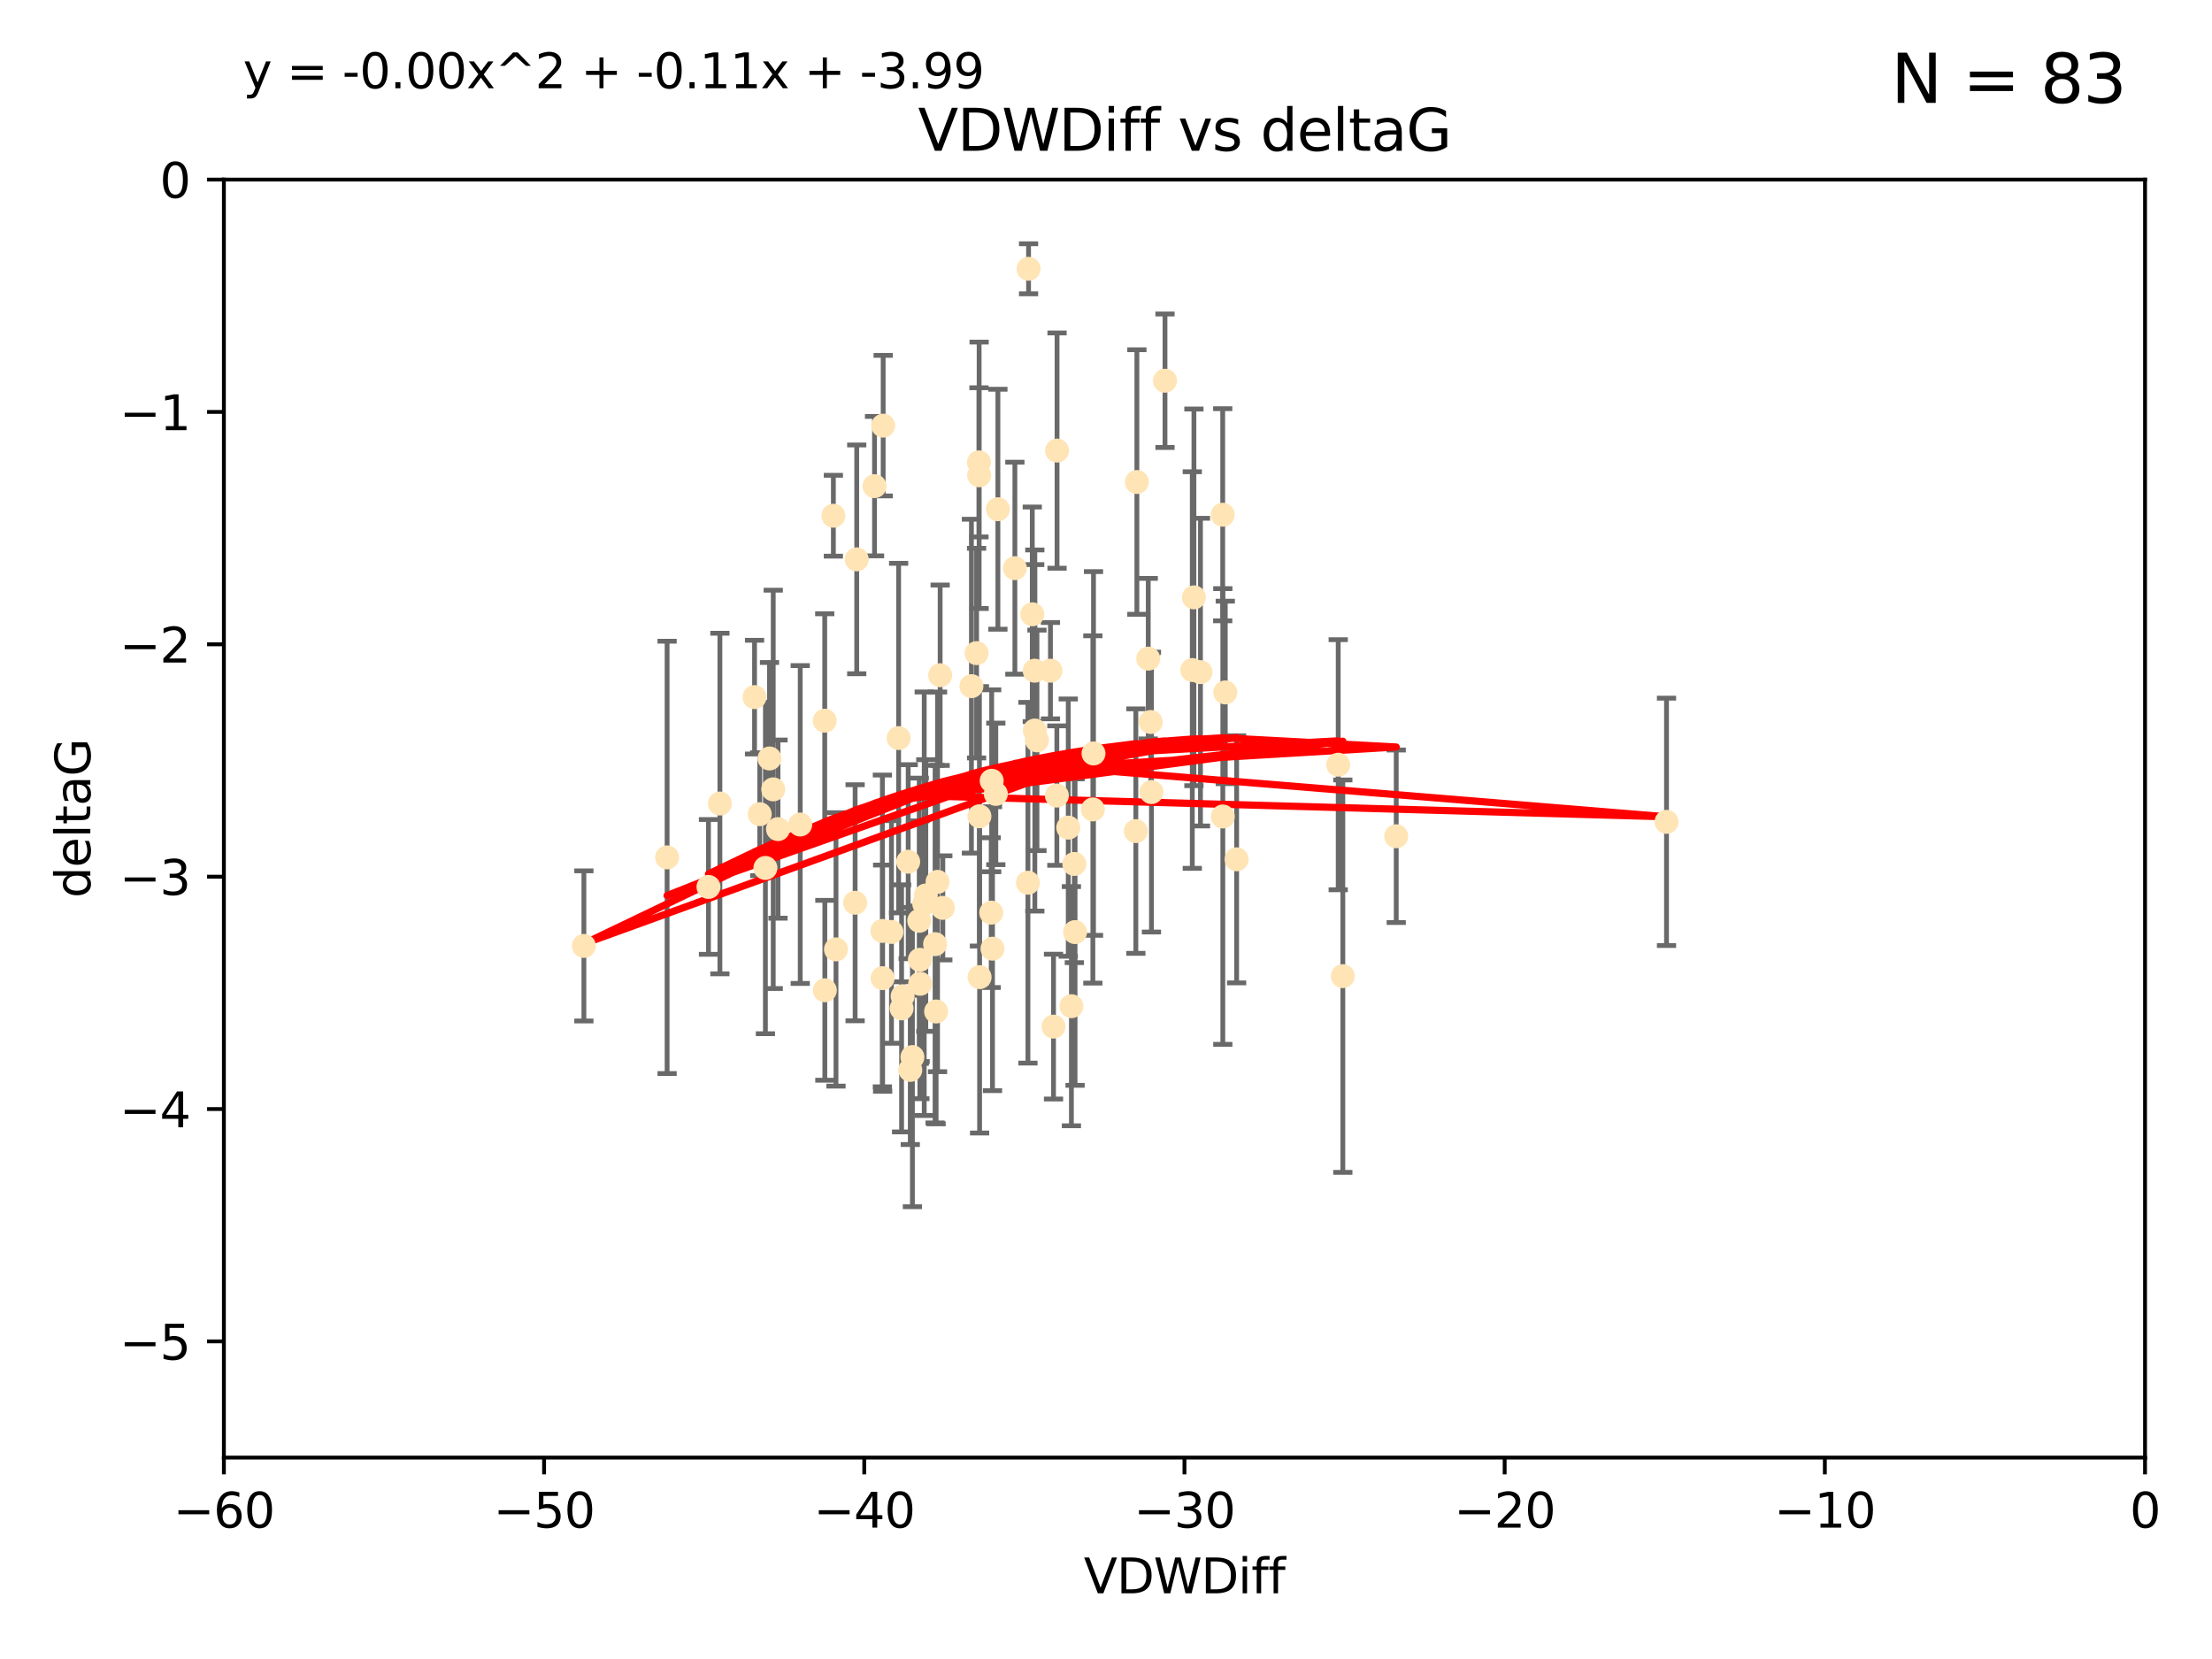<?xml version="1.0" encoding="utf-8" standalone="no"?>
<!DOCTYPE svg PUBLIC "-//W3C//DTD SVG 1.1//EN"
  "http://www.w3.org/Graphics/SVG/1.1/DTD/svg11.dtd">
<svg xmlns:xlink="http://www.w3.org/1999/xlink" width="460.8pt" height="345.6pt" viewBox="0 0 460.8 345.6" xmlns="http://www.w3.org/2000/svg" version="1.1">
 <defs>
  <style type="text/css">*{stroke-linejoin: round; stroke-linecap: butt}</style>
 </defs>
 <g id="figure_1">
  <g id="patch_1">
   <path d="M 0 345.6 
L 460.8 345.6 
L 460.8 0 
L 0 0 
z
" style="fill: #ffffff"/>
  </g>
  <g id="axes_1">
   <g id="patch_2">
    <path d="M 46.64 303.64 
L 446.85 303.64 
L 446.85 37.411 
L 46.64 37.411 
z
" style="fill: #ffffff"/>
   </g>
   <g id="PathCollection_1">
    <defs>
     <path id="mec335d4cd3" d="M 0 1.118 
C 0.297 1.118 0.581 1 0.791 0.791 
C 1 0.581 1.118 0.297 1.118 0 
C 1.118 -0.297 1 -0.581 0.791 -0.791 
C 0.581 -1 0.297 -1.118 0 -1.118 
C -0.297 -1.118 -0.581 -1 -0.791 -0.791 
C -1 -0.581 -1.118 -0.297 -1.118 0 
C -1.118 0.297 -1 0.581 -0.791 0.791 
C -0.581 1 -0.297 1.118 0 1.118 
z
" style="stroke: #ffe4b5"/>
    </defs>
    <g clip-path="url(#p19f15837ee)">
     <use xlink:href="#mec335d4cd3" x="166.702" y="171.763" style="fill: #ffe4b5; stroke: #ffe4b5"/>
     <use xlink:href="#mec335d4cd3" x="147.588" y="184.766" style="fill: #ffe4b5; stroke: #ffe4b5"/>
     <use xlink:href="#mec335d4cd3" x="158.268" y="169.607" style="fill: #ffe4b5; stroke: #ffe4b5"/>
     <use xlink:href="#mec335d4cd3" x="173.607" y="107.436" style="fill: #ffe4b5; stroke: #ffe4b5"/>
     <use xlink:href="#mec335d4cd3" x="160.298" y="158.004" style="fill: #ffe4b5; stroke: #ffe4b5"/>
     <use xlink:href="#mec335d4cd3" x="192.864" y="186.549" style="fill: #ffe4b5; stroke: #ffe4b5"/>
     <use xlink:href="#mec335d4cd3" x="161.079" y="164.438" style="fill: #ffe4b5; stroke: #ffe4b5"/>
     <use xlink:href="#mec335d4cd3" x="195.009" y="210.713" style="fill: #ffe4b5; stroke: #ffe4b5"/>
     <use xlink:href="#mec335d4cd3" x="171.808" y="150.131" style="fill: #ffe4b5; stroke: #ffe4b5"/>
     <use xlink:href="#mec335d4cd3" x="174.152" y="197.775" style="fill: #ffe4b5; stroke: #ffe4b5"/>
     <use xlink:href="#mec335d4cd3" x="149.969" y="167.39" style="fill: #ffe4b5; stroke: #ffe4b5"/>
     <use xlink:href="#mec335d4cd3" x="196.407" y="189.127" style="fill: #ffe4b5; stroke: #ffe4b5"/>
     <use xlink:href="#mec335d4cd3" x="215.547" y="139.719" style="fill: #ffe4b5; stroke: #ffe4b5"/>
     <use xlink:href="#mec335d4cd3" x="183.869" y="203.772" style="fill: #ffe4b5; stroke: #ffe4b5"/>
     <use xlink:href="#mec335d4cd3" x="187.817" y="210.066" style="fill: #ffe4b5; stroke: #ffe4b5"/>
     <use xlink:href="#mec335d4cd3" x="195.85" y="140.661" style="fill: #ffe4b5; stroke: #ffe4b5"/>
     <use xlink:href="#mec335d4cd3" x="216.016" y="154.227" style="fill: #ffe4b5; stroke: #ffe4b5"/>
     <use xlink:href="#mec335d4cd3" x="223.193" y="209.611" style="fill: #ffe4b5; stroke: #ffe4b5"/>
     <use xlink:href="#mec335d4cd3" x="171.829" y="206.296" style="fill: #ffe4b5; stroke: #ffe4b5"/>
     <use xlink:href="#mec335d4cd3" x="183.981" y="88.671" style="fill: #ffe4b5; stroke: #ffe4b5"/>
     <use xlink:href="#mec335d4cd3" x="121.635" y="197.053" style="fill: #ffe4b5; stroke: #ffe4b5"/>
     <use xlink:href="#mec335d4cd3" x="236.619" y="173.135" style="fill: #ffe4b5; stroke: #ffe4b5"/>
     <use xlink:href="#mec335d4cd3" x="227.664" y="168.621" style="fill: #ffe4b5; stroke: #ffe4b5"/>
     <use xlink:href="#mec335d4cd3" x="222.537" y="172.412" style="fill: #ffe4b5; stroke: #ffe4b5"/>
     <use xlink:href="#mec335d4cd3" x="223.807" y="179.98" style="fill: #ffe4b5; stroke: #ffe4b5"/>
     <use xlink:href="#mec335d4cd3" x="236.832" y="100.413" style="fill: #ffe4b5; stroke: #ffe4b5"/>
     <use xlink:href="#mec335d4cd3" x="220.202" y="93.864" style="fill: #ffe4b5; stroke: #ffe4b5"/>
     <use xlink:href="#mec335d4cd3" x="206.586" y="162.648" style="fill: #ffe4b5; stroke: #ffe4b5"/>
     <use xlink:href="#mec335d4cd3" x="191.623" y="199.945" style="fill: #ffe4b5; stroke: #ffe4b5"/>
     <use xlink:href="#mec335d4cd3" x="194.796" y="196.685" style="fill: #ffe4b5; stroke: #ffe4b5"/>
     <use xlink:href="#mec335d4cd3" x="257.611" y="179.012" style="fill: #ffe4b5; stroke: #ffe4b5"/>
     <use xlink:href="#mec335d4cd3" x="203.971" y="99.014" style="fill: #ffe4b5; stroke: #ffe4b5"/>
     <use xlink:href="#mec335d4cd3" x="203.44" y="136.058" style="fill: #ffe4b5; stroke: #ffe4b5"/>
     <use xlink:href="#mec335d4cd3" x="178.473" y="116.525" style="fill: #ffe4b5; stroke: #ffe4b5"/>
     <use xlink:href="#mec335d4cd3" x="157.187" y="145.223" style="fill: #ffe4b5; stroke: #ffe4b5"/>
     <use xlink:href="#mec335d4cd3" x="189.628" y="222.879" style="fill: #ffe4b5; stroke: #ffe4b5"/>
     <use xlink:href="#mec335d4cd3" x="195.307" y="183.707" style="fill: #ffe4b5; stroke: #ffe4b5"/>
     <use xlink:href="#mec335d4cd3" x="239.201" y="137.205" style="fill: #ffe4b5; stroke: #ffe4b5"/>
     <use xlink:href="#mec335d4cd3" x="248.375" y="139.582" style="fill: #ffe4b5; stroke: #ffe4b5"/>
     <use xlink:href="#mec335d4cd3" x="219.467" y="213.863" style="fill: #ffe4b5; stroke: #ffe4b5"/>
     <use xlink:href="#mec335d4cd3" x="215.044" y="127.973" style="fill: #ffe4b5; stroke: #ffe4b5"/>
     <use xlink:href="#mec335d4cd3" x="220.162" y="165.734" style="fill: #ffe4b5; stroke: #ffe4b5"/>
     <use xlink:href="#mec335d4cd3" x="207.88" y="106.082" style="fill: #ffe4b5; stroke: #ffe4b5"/>
     <use xlink:href="#mec335d4cd3" x="162.073" y="172.719" style="fill: #ffe4b5; stroke: #ffe4b5"/>
     <use xlink:href="#mec335d4cd3" x="188.038" y="207.535" style="fill: #ffe4b5; stroke: #ffe4b5"/>
     <use xlink:href="#mec335d4cd3" x="159.449" y="180.812" style="fill: #ffe4b5; stroke: #ffe4b5"/>
     <use xlink:href="#mec335d4cd3" x="189.193" y="179.509" style="fill: #ffe4b5; stroke: #ffe4b5"/>
     <use xlink:href="#mec335d4cd3" x="207.448" y="165.38" style="fill: #ffe4b5; stroke: #ffe4b5"/>
     <use xlink:href="#mec335d4cd3" x="192.534" y="188.264" style="fill: #ffe4b5; stroke: #ffe4b5"/>
     <use xlink:href="#mec335d4cd3" x="254.713" y="107.23" style="fill: #ffe4b5; stroke: #ffe4b5"/>
     <use xlink:href="#mec335d4cd3" x="203.937" y="96.314" style="fill: #ffe4b5; stroke: #ffe4b5"/>
     <use xlink:href="#mec335d4cd3" x="206.488" y="190.122" style="fill: #ffe4b5; stroke: #ffe4b5"/>
     <use xlink:href="#mec335d4cd3" x="239.716" y="150.407" style="fill: #ffe4b5; stroke: #ffe4b5"/>
     <use xlink:href="#mec335d4cd3" x="254.736" y="170.091" style="fill: #ffe4b5; stroke: #ffe4b5"/>
     <use xlink:href="#mec335d4cd3" x="290.861" y="174.21" style="fill: #ffe4b5; stroke: #ffe4b5"/>
     <use xlink:href="#mec335d4cd3" x="204.03" y="170.053" style="fill: #ffe4b5; stroke: #ffe4b5"/>
     <use xlink:href="#mec335d4cd3" x="138.969" y="178.609" style="fill: #ffe4b5; stroke: #ffe4b5"/>
     <use xlink:href="#mec335d4cd3" x="223.956" y="194.171" style="fill: #ffe4b5; stroke: #ffe4b5"/>
     <use xlink:href="#mec335d4cd3" x="204.07" y="203.552" style="fill: #ffe4b5; stroke: #ffe4b5"/>
     <use xlink:href="#mec335d4cd3" x="214.267" y="55.993" style="fill: #ffe4b5; stroke: #ffe4b5"/>
     <use xlink:href="#mec335d4cd3" x="191.68" y="204.935" style="fill: #ffe4b5; stroke: #ffe4b5"/>
     <use xlink:href="#mec335d4cd3" x="182.183" y="101.272" style="fill: #ffe4b5; stroke: #ffe4b5"/>
     <use xlink:href="#mec335d4cd3" x="279.736" y="203.351" style="fill: #ffe4b5; stroke: #ffe4b5"/>
     <use xlink:href="#mec335d4cd3" x="191.498" y="191.817" style="fill: #ffe4b5; stroke: #ffe4b5"/>
     <use xlink:href="#mec335d4cd3" x="187.2" y="153.757" style="fill: #ffe4b5; stroke: #ffe4b5"/>
     <use xlink:href="#mec335d4cd3" x="347.165" y="171.206" style="fill: #ffe4b5; stroke: #ffe4b5"/>
     <use xlink:href="#mec335d4cd3" x="211.418" y="118.359" style="fill: #ffe4b5; stroke: #ffe4b5"/>
     <use xlink:href="#mec335d4cd3" x="242.69" y="79.314" style="fill: #ffe4b5; stroke: #ffe4b5"/>
     <use xlink:href="#mec335d4cd3" x="239.871" y="165.004" style="fill: #ffe4b5; stroke: #ffe4b5"/>
     <use xlink:href="#mec335d4cd3" x="250.08" y="140.015" style="fill: #ffe4b5; stroke: #ffe4b5"/>
     <use xlink:href="#mec335d4cd3" x="214.139" y="183.887" style="fill: #ffe4b5; stroke: #ffe4b5"/>
     <use xlink:href="#mec335d4cd3" x="178.137" y="188.059" style="fill: #ffe4b5; stroke: #ffe4b5"/>
     <use xlink:href="#mec335d4cd3" x="190.073" y="220.208" style="fill: #ffe4b5; stroke: #ffe4b5"/>
     <use xlink:href="#mec335d4cd3" x="206.755" y="197.627" style="fill: #ffe4b5; stroke: #ffe4b5"/>
     <use xlink:href="#mec335d4cd3" x="255.247" y="144.242" style="fill: #ffe4b5; stroke: #ffe4b5"/>
     <use xlink:href="#mec335d4cd3" x="185.708" y="194.143" style="fill: #ffe4b5; stroke: #ffe4b5"/>
     <use xlink:href="#mec335d4cd3" x="278.774" y="159.303" style="fill: #ffe4b5; stroke: #ffe4b5"/>
     <use xlink:href="#mec335d4cd3" x="218.828" y="139.717" style="fill: #ffe4b5; stroke: #ffe4b5"/>
     <use xlink:href="#mec335d4cd3" x="183.817" y="193.93" style="fill: #ffe4b5; stroke: #ffe4b5"/>
     <use xlink:href="#mec335d4cd3" x="248.715" y="124.44" style="fill: #ffe4b5; stroke: #ffe4b5"/>
     <use xlink:href="#mec335d4cd3" x="215.574" y="152.182" style="fill: #ffe4b5; stroke: #ffe4b5"/>
     <use xlink:href="#mec335d4cd3" x="202.366" y="142.938" style="fill: #ffe4b5; stroke: #ffe4b5"/>
     <use xlink:href="#mec335d4cd3" x="227.797" y="156.959" style="fill: #ffe4b5; stroke: #ffe4b5"/>
    </g>
   </g>
   <g id="matplotlib.axis_1">
    <g id="xtick_1">
     <g id="line2d_1">
      <defs>
       <path id="m66e4a70e9b" d="M 0 0 
L 0 3.5 
" style="stroke: #000000; stroke-width: 0.8"/>
      </defs>
      <g>
       <use xlink:href="#m66e4a70e9b" x="46.64" y="303.64" style="stroke: #000000; stroke-width: 0.8"/>
      </g>
     </g>
     <g id="text_1">
      <!-- −60 -->
      <g transform="translate(36.088 318.238)scale(0.1 -0.1)">
       <defs>
        <path id="DejaVuSans-2212" d="M 678 2272 
L 4684 2272 
L 4684 1741 
L 678 1741 
L 678 2272 
z
" transform="scale(0.016)"/>
        <path id="DejaVuSans-36" d="M 2113 2584 
Q 1688 2584 1439 2293 
Q 1191 2003 1191 1497 
Q 1191 994 1439 701 
Q 1688 409 2113 409 
Q 2538 409 2786 701 
Q 3034 994 3034 1497 
Q 3034 2003 2786 2293 
Q 2538 2584 2113 2584 
z
M 3366 4563 
L 3366 3988 
Q 3128 4100 2886 4159 
Q 2644 4219 2406 4219 
Q 1781 4219 1451 3797 
Q 1122 3375 1075 2522 
Q 1259 2794 1537 2939 
Q 1816 3084 2150 3084 
Q 2853 3084 3261 2657 
Q 3669 2231 3669 1497 
Q 3669 778 3244 343 
Q 2819 -91 2113 -91 
Q 1303 -91 875 529 
Q 447 1150 447 2328 
Q 447 3434 972 4092 
Q 1497 4750 2381 4750 
Q 2619 4750 2861 4703 
Q 3103 4656 3366 4563 
z
" transform="scale(0.016)"/>
        <path id="DejaVuSans-30" d="M 2034 4250 
Q 1547 4250 1301 3770 
Q 1056 3291 1056 2328 
Q 1056 1369 1301 889 
Q 1547 409 2034 409 
Q 2525 409 2770 889 
Q 3016 1369 3016 2328 
Q 3016 3291 2770 3770 
Q 2525 4250 2034 4250 
z
M 2034 4750 
Q 2819 4750 3233 4129 
Q 3647 3509 3647 2328 
Q 3647 1150 3233 529 
Q 2819 -91 2034 -91 
Q 1250 -91 836 529 
Q 422 1150 422 2328 
Q 422 3509 836 4129 
Q 1250 4750 2034 4750 
z
" transform="scale(0.016)"/>
       </defs>
       <use xlink:href="#DejaVuSans-2212"/>
       <use xlink:href="#DejaVuSans-36" x="83.789"/>
       <use xlink:href="#DejaVuSans-30" x="147.412"/>
      </g>
     </g>
    </g>
    <g id="xtick_2">
     <g id="line2d_2">
      <g>
       <use xlink:href="#m66e4a70e9b" x="113.342" y="303.64" style="stroke: #000000; stroke-width: 0.8"/>
      </g>
     </g>
     <g id="text_2">
      <!-- −50 -->
      <g transform="translate(102.789 318.238)scale(0.1 -0.1)">
       <defs>
        <path id="DejaVuSans-35" d="M 691 4666 
L 3169 4666 
L 3169 4134 
L 1269 4134 
L 1269 2991 
Q 1406 3038 1543 3061 
Q 1681 3084 1819 3084 
Q 2600 3084 3056 2656 
Q 3513 2228 3513 1497 
Q 3513 744 3044 326 
Q 2575 -91 1722 -91 
Q 1428 -91 1123 -41 
Q 819 9 494 109 
L 494 744 
Q 775 591 1075 516 
Q 1375 441 1709 441 
Q 2250 441 2565 725 
Q 2881 1009 2881 1497 
Q 2881 1984 2565 2268 
Q 2250 2553 1709 2553 
Q 1456 2553 1204 2497 
Q 953 2441 691 2322 
L 691 4666 
z
" transform="scale(0.016)"/>
       </defs>
       <use xlink:href="#DejaVuSans-2212"/>
       <use xlink:href="#DejaVuSans-35" x="83.789"/>
       <use xlink:href="#DejaVuSans-30" x="147.412"/>
      </g>
     </g>
    </g>
    <g id="xtick_3">
     <g id="line2d_3">
      <g>
       <use xlink:href="#m66e4a70e9b" x="180.043" y="303.64" style="stroke: #000000; stroke-width: 0.8"/>
      </g>
     </g>
     <g id="text_3">
      <!-- −40 -->
      <g transform="translate(169.491 318.238)scale(0.1 -0.1)">
       <defs>
        <path id="DejaVuSans-34" d="M 2419 4116 
L 825 1625 
L 2419 1625 
L 2419 4116 
z
M 2253 4666 
L 3047 4666 
L 3047 1625 
L 3713 1625 
L 3713 1100 
L 3047 1100 
L 3047 0 
L 2419 0 
L 2419 1100 
L 313 1100 
L 313 1709 
L 2253 4666 
z
" transform="scale(0.016)"/>
       </defs>
       <use xlink:href="#DejaVuSans-2212"/>
       <use xlink:href="#DejaVuSans-34" x="83.789"/>
       <use xlink:href="#DejaVuSans-30" x="147.412"/>
      </g>
     </g>
    </g>
    <g id="xtick_4">
     <g id="line2d_4">
      <g>
       <use xlink:href="#m66e4a70e9b" x="246.745" y="303.64" style="stroke: #000000; stroke-width: 0.8"/>
      </g>
     </g>
     <g id="text_4">
      <!-- −30 -->
      <g transform="translate(236.193 318.238)scale(0.1 -0.1)">
       <defs>
        <path id="DejaVuSans-33" d="M 2597 2516 
Q 3050 2419 3304 2112 
Q 3559 1806 3559 1356 
Q 3559 666 3084 287 
Q 2609 -91 1734 -91 
Q 1441 -91 1130 -33 
Q 819 25 488 141 
L 488 750 
Q 750 597 1062 519 
Q 1375 441 1716 441 
Q 2309 441 2620 675 
Q 2931 909 2931 1356 
Q 2931 1769 2642 2001 
Q 2353 2234 1838 2234 
L 1294 2234 
L 1294 2753 
L 1863 2753 
Q 2328 2753 2575 2939 
Q 2822 3125 2822 3475 
Q 2822 3834 2567 4026 
Q 2313 4219 1838 4219 
Q 1578 4219 1281 4162 
Q 984 4106 628 3988 
L 628 4550 
Q 988 4650 1302 4700 
Q 1616 4750 1894 4750 
Q 2613 4750 3031 4423 
Q 3450 4097 3450 3541 
Q 3450 3153 3228 2886 
Q 3006 2619 2597 2516 
z
" transform="scale(0.016)"/>
       </defs>
       <use xlink:href="#DejaVuSans-2212"/>
       <use xlink:href="#DejaVuSans-33" x="83.789"/>
       <use xlink:href="#DejaVuSans-30" x="147.412"/>
      </g>
     </g>
    </g>
    <g id="xtick_5">
     <g id="line2d_5">
      <g>
       <use xlink:href="#m66e4a70e9b" x="313.447" y="303.64" style="stroke: #000000; stroke-width: 0.8"/>
      </g>
     </g>
     <g id="text_5">
      <!-- −20 -->
      <g transform="translate(302.894 318.238)scale(0.1 -0.1)">
       <defs>
        <path id="DejaVuSans-32" d="M 1228 531 
L 3431 531 
L 3431 0 
L 469 0 
L 469 531 
Q 828 903 1448 1529 
Q 2069 2156 2228 2338 
Q 2531 2678 2651 2914 
Q 2772 3150 2772 3378 
Q 2772 3750 2511 3984 
Q 2250 4219 1831 4219 
Q 1534 4219 1204 4116 
Q 875 4013 500 3803 
L 500 4441 
Q 881 4594 1212 4672 
Q 1544 4750 1819 4750 
Q 2544 4750 2975 4387 
Q 3406 4025 3406 3419 
Q 3406 3131 3298 2873 
Q 3191 2616 2906 2266 
Q 2828 2175 2409 1742 
Q 1991 1309 1228 531 
z
" transform="scale(0.016)"/>
       </defs>
       <use xlink:href="#DejaVuSans-2212"/>
       <use xlink:href="#DejaVuSans-32" x="83.789"/>
       <use xlink:href="#DejaVuSans-30" x="147.412"/>
      </g>
     </g>
    </g>
    <g id="xtick_6">
     <g id="line2d_6">
      <g>
       <use xlink:href="#m66e4a70e9b" x="380.148" y="303.64" style="stroke: #000000; stroke-width: 0.8"/>
      </g>
     </g>
     <g id="text_6">
      <!-- −10 -->
      <g transform="translate(369.596 318.238)scale(0.1 -0.1)">
       <defs>
        <path id="DejaVuSans-31" d="M 794 531 
L 1825 531 
L 1825 4091 
L 703 3866 
L 703 4441 
L 1819 4666 
L 2450 4666 
L 2450 531 
L 3481 531 
L 3481 0 
L 794 0 
L 794 531 
z
" transform="scale(0.016)"/>
       </defs>
       <use xlink:href="#DejaVuSans-2212"/>
       <use xlink:href="#DejaVuSans-31" x="83.789"/>
       <use xlink:href="#DejaVuSans-30" x="147.412"/>
      </g>
     </g>
    </g>
    <g id="xtick_7">
     <g id="line2d_7">
      <g>
       <use xlink:href="#m66e4a70e9b" x="446.85" y="303.64" style="stroke: #000000; stroke-width: 0.8"/>
      </g>
     </g>
     <g id="text_7">
      <!-- 0 -->
      <g transform="translate(443.669 318.238)scale(0.1 -0.1)">
       <use xlink:href="#DejaVuSans-30"/>
      </g>
     </g>
    </g>
    <g id="text_8">
     <!-- VDWDiff -->
     <g transform="translate(225.772 331.917)scale(0.1 -0.1)">
      <defs>
       <path id="DejaVuSans-56" d="M 1831 0 
L 50 4666 
L 709 4666 
L 2188 738 
L 3669 4666 
L 4325 4666 
L 2547 0 
L 1831 0 
z
" transform="scale(0.016)"/>
       <path id="DejaVuSans-44" d="M 1259 4147 
L 1259 519 
L 2022 519 
Q 2988 519 3436 956 
Q 3884 1394 3884 2338 
Q 3884 3275 3436 3711 
Q 2988 4147 2022 4147 
L 1259 4147 
z
M 628 4666 
L 1925 4666 
Q 3281 4666 3915 4102 
Q 4550 3538 4550 2338 
Q 4550 1131 3912 565 
Q 3275 0 1925 0 
L 628 0 
L 628 4666 
z
" transform="scale(0.016)"/>
       <path id="DejaVuSans-57" d="M 213 4666 
L 850 4666 
L 1831 722 
L 2809 4666 
L 3519 4666 
L 4500 722 
L 5478 4666 
L 6119 4666 
L 4947 0 
L 4153 0 
L 3169 4050 
L 2175 0 
L 1381 0 
L 213 4666 
z
" transform="scale(0.016)"/>
       <path id="DejaVuSans-69" d="M 603 3500 
L 1178 3500 
L 1178 0 
L 603 0 
L 603 3500 
z
M 603 4863 
L 1178 4863 
L 1178 4134 
L 603 4134 
L 603 4863 
z
" transform="scale(0.016)"/>
       <path id="DejaVuSans-66" d="M 2375 4863 
L 2375 4384 
L 1825 4384 
Q 1516 4384 1395 4259 
Q 1275 4134 1275 3809 
L 1275 3500 
L 2222 3500 
L 2222 3053 
L 1275 3053 
L 1275 0 
L 697 0 
L 697 3053 
L 147 3053 
L 147 3500 
L 697 3500 
L 697 3744 
Q 697 4328 969 4595 
Q 1241 4863 1831 4863 
L 2375 4863 
z
" transform="scale(0.016)"/>
      </defs>
      <use xlink:href="#DejaVuSans-56"/>
      <use xlink:href="#DejaVuSans-44" x="68.408"/>
      <use xlink:href="#DejaVuSans-57" x="145.41"/>
      <use xlink:href="#DejaVuSans-44" x="244.287"/>
      <use xlink:href="#DejaVuSans-69" x="321.289"/>
      <use xlink:href="#DejaVuSans-66" x="349.072"/>
      <use xlink:href="#DejaVuSans-66" x="384.277"/>
     </g>
    </g>
   </g>
   <g id="matplotlib.axis_2">
    <g id="ytick_1">
     <g id="line2d_8">
      <defs>
       <path id="m3d28cbddc9" d="M 0 0 
L -3.5 0 
" style="stroke: #000000; stroke-width: 0.8"/>
      </defs>
      <g>
       <use xlink:href="#m3d28cbddc9" x="46.64" y="279.437" style="stroke: #000000; stroke-width: 0.8"/>
      </g>
     </g>
     <g id="text_9">
      <!-- −5 -->
      <g transform="translate(24.898 283.237)scale(0.1 -0.1)">
       <use xlink:href="#DejaVuSans-2212"/>
       <use xlink:href="#DejaVuSans-35" x="83.789"/>
      </g>
     </g>
    </g>
    <g id="ytick_2">
     <g id="line2d_9">
      <g>
       <use xlink:href="#m3d28cbddc9" x="46.64" y="231.032" style="stroke: #000000; stroke-width: 0.8"/>
      </g>
     </g>
     <g id="text_10">
      <!-- −4 -->
      <g transform="translate(24.898 234.831)scale(0.1 -0.1)">
       <use xlink:href="#DejaVuSans-2212"/>
       <use xlink:href="#DejaVuSans-34" x="83.789"/>
      </g>
     </g>
    </g>
    <g id="ytick_3">
     <g id="line2d_10">
      <g>
       <use xlink:href="#m3d28cbddc9" x="46.64" y="182.627" style="stroke: #000000; stroke-width: 0.8"/>
      </g>
     </g>
     <g id="text_11">
      <!-- −3 -->
      <g transform="translate(24.898 186.426)scale(0.1 -0.1)">
       <use xlink:href="#DejaVuSans-2212"/>
       <use xlink:href="#DejaVuSans-33" x="83.789"/>
      </g>
     </g>
    </g>
    <g id="ytick_4">
     <g id="line2d_11">
      <g>
       <use xlink:href="#m3d28cbddc9" x="46.64" y="134.222" style="stroke: #000000; stroke-width: 0.8"/>
      </g>
     </g>
     <g id="text_12">
      <!-- −2 -->
      <g transform="translate(24.898 138.021)scale(0.1 -0.1)">
       <use xlink:href="#DejaVuSans-2212"/>
       <use xlink:href="#DejaVuSans-32" x="83.789"/>
      </g>
     </g>
    </g>
    <g id="ytick_5">
     <g id="line2d_12">
      <g>
       <use xlink:href="#m3d28cbddc9" x="46.64" y="85.816" style="stroke: #000000; stroke-width: 0.8"/>
      </g>
     </g>
     <g id="text_13">
      <!-- −1 -->
      <g transform="translate(24.898 89.616)scale(0.1 -0.1)">
       <use xlink:href="#DejaVuSans-2212"/>
       <use xlink:href="#DejaVuSans-31" x="83.789"/>
      </g>
     </g>
    </g>
    <g id="ytick_6">
     <g id="line2d_13">
      <g>
       <use xlink:href="#m3d28cbddc9" x="46.64" y="37.411" style="stroke: #000000; stroke-width: 0.8"/>
      </g>
     </g>
     <g id="text_14">
      <!-- 0 -->
      <g transform="translate(33.278 41.21)scale(0.1 -0.1)">
       <use xlink:href="#DejaVuSans-30"/>
      </g>
     </g>
    </g>
    <g id="text_15">
     <!-- deltaG -->
     <g transform="translate(18.818 187.064)rotate(-90)scale(0.1 -0.1)">
      <defs>
       <path id="DejaVuSans-64" d="M 2906 2969 
L 2906 4863 
L 3481 4863 
L 3481 0 
L 2906 0 
L 2906 525 
Q 2725 213 2448 61 
Q 2172 -91 1784 -91 
Q 1150 -91 751 415 
Q 353 922 353 1747 
Q 353 2572 751 3078 
Q 1150 3584 1784 3584 
Q 2172 3584 2448 3432 
Q 2725 3281 2906 2969 
z
M 947 1747 
Q 947 1113 1208 752 
Q 1469 391 1925 391 
Q 2381 391 2643 752 
Q 2906 1113 2906 1747 
Q 2906 2381 2643 2742 
Q 2381 3103 1925 3103 
Q 1469 3103 1208 2742 
Q 947 2381 947 1747 
z
" transform="scale(0.016)"/>
       <path id="DejaVuSans-65" d="M 3597 1894 
L 3597 1613 
L 953 1613 
Q 991 1019 1311 708 
Q 1631 397 2203 397 
Q 2534 397 2845 478 
Q 3156 559 3463 722 
L 3463 178 
Q 3153 47 2828 -22 
Q 2503 -91 2169 -91 
Q 1331 -91 842 396 
Q 353 884 353 1716 
Q 353 2575 817 3079 
Q 1281 3584 2069 3584 
Q 2775 3584 3186 3129 
Q 3597 2675 3597 1894 
z
M 3022 2063 
Q 3016 2534 2758 2815 
Q 2500 3097 2075 3097 
Q 1594 3097 1305 2825 
Q 1016 2553 972 2059 
L 3022 2063 
z
" transform="scale(0.016)"/>
       <path id="DejaVuSans-6c" d="M 603 4863 
L 1178 4863 
L 1178 0 
L 603 0 
L 603 4863 
z
" transform="scale(0.016)"/>
       <path id="DejaVuSans-74" d="M 1172 4494 
L 1172 3500 
L 2356 3500 
L 2356 3053 
L 1172 3053 
L 1172 1153 
Q 1172 725 1289 603 
Q 1406 481 1766 481 
L 2356 481 
L 2356 0 
L 1766 0 
Q 1100 0 847 248 
Q 594 497 594 1153 
L 594 3053 
L 172 3053 
L 172 3500 
L 594 3500 
L 594 4494 
L 1172 4494 
z
" transform="scale(0.016)"/>
       <path id="DejaVuSans-61" d="M 2194 1759 
Q 1497 1759 1228 1600 
Q 959 1441 959 1056 
Q 959 750 1161 570 
Q 1363 391 1709 391 
Q 2188 391 2477 730 
Q 2766 1069 2766 1631 
L 2766 1759 
L 2194 1759 
z
M 3341 1997 
L 3341 0 
L 2766 0 
L 2766 531 
Q 2569 213 2275 61 
Q 1981 -91 1556 -91 
Q 1019 -91 701 211 
Q 384 513 384 1019 
Q 384 1609 779 1909 
Q 1175 2209 1959 2209 
L 2766 2209 
L 2766 2266 
Q 2766 2663 2505 2880 
Q 2244 3097 1772 3097 
Q 1472 3097 1187 3025 
Q 903 2953 641 2809 
L 641 3341 
Q 956 3463 1253 3523 
Q 1550 3584 1831 3584 
Q 2591 3584 2966 3190 
Q 3341 2797 3341 1997 
z
" transform="scale(0.016)"/>
       <path id="DejaVuSans-47" d="M 3809 666 
L 3809 1919 
L 2778 1919 
L 2778 2438 
L 4434 2438 
L 4434 434 
Q 4069 175 3628 42 
Q 3188 -91 2688 -91 
Q 1594 -91 976 548 
Q 359 1188 359 2328 
Q 359 3472 976 4111 
Q 1594 4750 2688 4750 
Q 3144 4750 3555 4637 
Q 3966 4525 4313 4306 
L 4313 3634 
Q 3963 3931 3569 4081 
Q 3175 4231 2741 4231 
Q 1884 4231 1454 3753 
Q 1025 3275 1025 2328 
Q 1025 1384 1454 906 
Q 1884 428 2741 428 
Q 3075 428 3337 486 
Q 3600 544 3809 666 
z
" transform="scale(0.016)"/>
      </defs>
      <use xlink:href="#DejaVuSans-64"/>
      <use xlink:href="#DejaVuSans-65" x="63.477"/>
      <use xlink:href="#DejaVuSans-6c" x="125"/>
      <use xlink:href="#DejaVuSans-74" x="152.783"/>
      <use xlink:href="#DejaVuSans-61" x="191.992"/>
      <use xlink:href="#DejaVuSans-47" x="253.271"/>
     </g>
    </g>
   </g>
   <g id="LineCollection_1">
    <path d="M 166.702 204.867 
L 166.702 138.658 
" clip-path="url(#p19f15837ee)" style="fill: none; stroke: #696969"/>
    <path d="M 147.588 198.805 
L 147.588 170.727 
" clip-path="url(#p19f15837ee)" style="fill: none; stroke: #696969"/>
    <path d="M 158.268 182.403 
L 158.268 156.81 
" clip-path="url(#p19f15837ee)" style="fill: none; stroke: #696969"/>
    <path d="M 173.607 115.86 
L 173.607 99.013 
" clip-path="url(#p19f15837ee)" style="fill: none; stroke: #696969"/>
    <path d="M 160.298 177.999 
L 160.298 138.009 
" clip-path="url(#p19f15837ee)" style="fill: none; stroke: #696969"/>
    <path d="M 192.864 214.844 
L 192.864 158.255 
" clip-path="url(#p19f15837ee)" style="fill: none; stroke: #696969"/>
    <path d="M 161.079 205.929 
L 161.079 122.946 
" clip-path="url(#p19f15837ee)" style="fill: none; stroke: #696969"/>
    <path d="M 195.009 234.113 
L 195.009 187.313 
" clip-path="url(#p19f15837ee)" style="fill: none; stroke: #696969"/>
    <path d="M 171.808 172.406 
L 171.808 127.855 
" clip-path="url(#p19f15837ee)" style="fill: none; stroke: #696969"/>
    <path d="M 174.152 226.257 
L 174.152 169.294 
" clip-path="url(#p19f15837ee)" style="fill: none; stroke: #696969"/>
    <path d="M 149.969 202.867 
L 149.969 131.914 
" clip-path="url(#p19f15837ee)" style="fill: none; stroke: #696969"/>
    <path d="M 196.407 199.972 
L 196.407 178.283 
" clip-path="url(#p19f15837ee)" style="fill: none; stroke: #696969"/>
    <path d="M 215.547 161.816 
L 215.547 117.621 
" clip-path="url(#p19f15837ee)" style="fill: none; stroke: #696969"/>
    <path d="M 183.869 227.331 
L 183.869 180.212 
" clip-path="url(#p19f15837ee)" style="fill: none; stroke: #696969"/>
    <path d="M 187.817 235.804 
L 187.817 184.328 
" clip-path="url(#p19f15837ee)" style="fill: none; stroke: #696969"/>
    <path d="M 195.85 159.451 
L 195.85 121.871 
" clip-path="url(#p19f15837ee)" style="fill: none; stroke: #696969"/>
    <path d="M 216.016 177.192 
L 216.016 131.263 
" clip-path="url(#p19f15837ee)" style="fill: none; stroke: #696969"/>
    <path d="M 223.193 234.526 
L 223.193 184.696 
" clip-path="url(#p19f15837ee)" style="fill: none; stroke: #696969"/>
    <path d="M 171.829 225.031 
L 171.829 187.561 
" clip-path="url(#p19f15837ee)" style="fill: none; stroke: #696969"/>
    <path d="M 183.981 103.312 
L 183.981 74.03 
" clip-path="url(#p19f15837ee)" style="fill: none; stroke: #696969"/>
    <path d="M 121.635 212.688 
L 121.635 181.417 
" clip-path="url(#p19f15837ee)" style="fill: none; stroke: #696969"/>
    <path d="M 236.619 198.597 
L 236.619 147.674 
" clip-path="url(#p19f15837ee)" style="fill: none; stroke: #696969"/>
    <path d="M 227.664 204.796 
L 227.664 132.447 
" clip-path="url(#p19f15837ee)" style="fill: none; stroke: #696969"/>
    <path d="M 222.537 199.209 
L 222.537 145.614 
" clip-path="url(#p19f15837ee)" style="fill: none; stroke: #696969"/>
    <path d="M 223.807 200.533 
L 223.807 159.428 
" clip-path="url(#p19f15837ee)" style="fill: none; stroke: #696969"/>
    <path d="M 236.832 127.966 
L 236.832 72.859 
" clip-path="url(#p19f15837ee)" style="fill: none; stroke: #696969"/>
    <path d="M 220.202 118.369 
L 220.202 69.359 
" clip-path="url(#p19f15837ee)" style="fill: none; stroke: #696969"/>
    <path d="M 206.586 181.594 
L 206.586 143.701 
" clip-path="url(#p19f15837ee)" style="fill: none; stroke: #696969"/>
    <path d="M 191.623 228.886 
L 191.623 171.003 
" clip-path="url(#p19f15837ee)" style="fill: none; stroke: #696969"/>
    <path d="M 194.796 233.927 
L 194.796 159.444 
" clip-path="url(#p19f15837ee)" style="fill: none; stroke: #696969"/>
    <path d="M 257.611 204.751 
L 257.611 153.273 
" clip-path="url(#p19f15837ee)" style="fill: none; stroke: #696969"/>
    <path d="M 203.971 126.762 
L 203.971 71.267 
" clip-path="url(#p19f15837ee)" style="fill: none; stroke: #696969"/>
    <path d="M 203.44 157.897 
L 203.44 114.219 
" clip-path="url(#p19f15837ee)" style="fill: none; stroke: #696969"/>
    <path d="M 178.473 140.352 
L 178.473 92.698 
" clip-path="url(#p19f15837ee)" style="fill: none; stroke: #696969"/>
    <path d="M 157.187 157.068 
L 157.187 133.378 
" clip-path="url(#p19f15837ee)" style="fill: none; stroke: #696969"/>
    <path d="M 189.628 238.424 
L 189.628 207.334 
" clip-path="url(#p19f15837ee)" style="fill: none; stroke: #696969"/>
    <path d="M 195.307 223.253 
L 195.307 144.162 
" clip-path="url(#p19f15837ee)" style="fill: none; stroke: #696969"/>
    <path d="M 239.201 153.923 
L 239.201 120.488 
" clip-path="url(#p19f15837ee)" style="fill: none; stroke: #696969"/>
    <path d="M 248.375 180.893 
L 248.375 98.27 
" clip-path="url(#p19f15837ee)" style="fill: none; stroke: #696969"/>
    <path d="M 219.467 228.948 
L 219.467 198.777 
" clip-path="url(#p19f15837ee)" style="fill: none; stroke: #696969"/>
    <path d="M 215.044 150.324 
L 215.044 105.623 
" clip-path="url(#p19f15837ee)" style="fill: none; stroke: #696969"/>
    <path d="M 220.162 180.261 
L 220.162 151.208 
" clip-path="url(#p19f15837ee)" style="fill: none; stroke: #696969"/>
    <path d="M 207.88 131.075 
L 207.88 81.088 
" clip-path="url(#p19f15837ee)" style="fill: none; stroke: #696969"/>
    <path d="M 162.073 191.277 
L 162.073 154.16 
" clip-path="url(#p19f15837ee)" style="fill: none; stroke: #696969"/>
    <path d="M 188.038 210.547 
L 188.038 204.524 
" clip-path="url(#p19f15837ee)" style="fill: none; stroke: #696969"/>
    <path d="M 159.449 215.345 
L 159.449 146.28 
" clip-path="url(#p19f15837ee)" style="fill: none; stroke: #696969"/>
    <path d="M 189.193 199.715 
L 189.193 159.303 
" clip-path="url(#p19f15837ee)" style="fill: none; stroke: #696969"/>
    <path d="M 207.448 180.123 
L 207.448 150.637 
" clip-path="url(#p19f15837ee)" style="fill: none; stroke: #696969"/>
    <path d="M 192.534 232.379 
L 192.534 144.149 
" clip-path="url(#p19f15837ee)" style="fill: none; stroke: #696969"/>
    <path d="M 254.713 129.322 
L 254.713 85.138 
" clip-path="url(#p19f15837ee)" style="fill: none; stroke: #696969"/>
    <path d="M 203.937 111.851 
L 203.937 80.778 
" clip-path="url(#p19f15837ee)" style="fill: none; stroke: #696969"/>
    <path d="M 206.488 205.72 
L 206.488 174.523 
" clip-path="url(#p19f15837ee)" style="fill: none; stroke: #696969"/>
    <path d="M 239.716 164.755 
L 239.716 136.059 
" clip-path="url(#p19f15837ee)" style="fill: none; stroke: #696969"/>
    <path d="M 254.736 217.56 
L 254.736 122.622 
" clip-path="url(#p19f15837ee)" style="fill: none; stroke: #696969"/>
    <path d="M 290.861 192.177 
L 290.861 156.243 
" clip-path="url(#p19f15837ee)" style="fill: none; stroke: #696969"/>
    <path d="M 204.03 197.074 
L 204.03 143.032 
" clip-path="url(#p19f15837ee)" style="fill: none; stroke: #696969"/>
    <path d="M 138.969 223.643 
L 138.969 133.574 
" clip-path="url(#p19f15837ee)" style="fill: none; stroke: #696969"/>
    <path d="M 223.956 226.093 
L 223.956 162.249 
" clip-path="url(#p19f15837ee)" style="fill: none; stroke: #696969"/>
    <path d="M 204.07 236.03 
L 204.07 171.073 
" clip-path="url(#p19f15837ee)" style="fill: none; stroke: #696969"/>
    <path d="M 214.267 61.206 
L 214.267 50.78 
" clip-path="url(#p19f15837ee)" style="fill: none; stroke: #696969"/>
    <path d="M 191.68 221.14 
L 191.68 188.73 
" clip-path="url(#p19f15837ee)" style="fill: none; stroke: #696969"/>
    <path d="M 182.183 115.797 
L 182.183 86.747 
" clip-path="url(#p19f15837ee)" style="fill: none; stroke: #696969"/>
    <path d="M 279.736 244.223 
L 279.736 162.479 
" clip-path="url(#p19f15837ee)" style="fill: none; stroke: #696969"/>
    <path d="M 191.498 221.536 
L 191.498 162.098 
" clip-path="url(#p19f15837ee)" style="fill: none; stroke: #696969"/>
    <path d="M 187.2 190.165 
L 187.2 117.35 
" clip-path="url(#p19f15837ee)" style="fill: none; stroke: #696969"/>
    <path d="M 347.165 196.971 
L 347.165 145.442 
" clip-path="url(#p19f15837ee)" style="fill: none; stroke: #696969"/>
    <path d="M 211.418 140.438 
L 211.418 96.281 
" clip-path="url(#p19f15837ee)" style="fill: none; stroke: #696969"/>
    <path d="M 242.69 93.218 
L 242.69 65.41 
" clip-path="url(#p19f15837ee)" style="fill: none; stroke: #696969"/>
    <path d="M 239.871 194.159 
L 239.871 135.85 
" clip-path="url(#p19f15837ee)" style="fill: none; stroke: #696969"/>
    <path d="M 250.08 172.063 
L 250.08 107.966 
" clip-path="url(#p19f15837ee)" style="fill: none; stroke: #696969"/>
    <path d="M 214.139 221.457 
L 214.139 146.317 
" clip-path="url(#p19f15837ee)" style="fill: none; stroke: #696969"/>
    <path d="M 178.137 212.649 
L 178.137 163.47 
" clip-path="url(#p19f15837ee)" style="fill: none; stroke: #696969"/>
    <path d="M 190.073 251.386 
L 190.073 189.03 
" clip-path="url(#p19f15837ee)" style="fill: none; stroke: #696969"/>
    <path d="M 206.755 227.198 
L 206.755 168.056 
" clip-path="url(#p19f15837ee)" style="fill: none; stroke: #696969"/>
    <path d="M 255.247 163.248 
L 255.247 125.236 
" clip-path="url(#p19f15837ee)" style="fill: none; stroke: #696969"/>
    <path d="M 185.708 217.327 
L 185.708 170.96 
" clip-path="url(#p19f15837ee)" style="fill: none; stroke: #696969"/>
    <path d="M 278.774 185.353 
L 278.774 133.253 
" clip-path="url(#p19f15837ee)" style="fill: none; stroke: #696969"/>
    <path d="M 218.828 149.749 
L 218.828 129.685 
" clip-path="url(#p19f15837ee)" style="fill: none; stroke: #696969"/>
    <path d="M 183.817 226.405 
L 183.817 161.455 
" clip-path="url(#p19f15837ee)" style="fill: none; stroke: #696969"/>
    <path d="M 248.715 163.673 
L 248.715 85.207 
" clip-path="url(#p19f15837ee)" style="fill: none; stroke: #696969"/>
    <path d="M 215.574 189.798 
L 215.574 114.566 
" clip-path="url(#p19f15837ee)" style="fill: none; stroke: #696969"/>
    <path d="M 202.366 177.716 
L 202.366 108.161 
" clip-path="url(#p19f15837ee)" style="fill: none; stroke: #696969"/>
    <path d="M 227.797 194.843 
L 227.797 119.076 
" clip-path="url(#p19f15837ee)" style="fill: none; stroke: #696969"/>
   </g>
   <g id="line2d_14">
    <defs>
     <path id="m09c7c0c0d5" d="M 2 0 
L -2 -0 
" style="stroke: #696969"/>
    </defs>
    <g clip-path="url(#p19f15837ee)">
     <use xlink:href="#m09c7c0c0d5" x="166.702" y="204.867" style="fill: #696969; stroke: #696969"/>
     <use xlink:href="#m09c7c0c0d5" x="147.588" y="198.805" style="fill: #696969; stroke: #696969"/>
     <use xlink:href="#m09c7c0c0d5" x="158.268" y="182.403" style="fill: #696969; stroke: #696969"/>
     <use xlink:href="#m09c7c0c0d5" x="173.607" y="115.86" style="fill: #696969; stroke: #696969"/>
     <use xlink:href="#m09c7c0c0d5" x="160.298" y="177.999" style="fill: #696969; stroke: #696969"/>
     <use xlink:href="#m09c7c0c0d5" x="192.864" y="214.844" style="fill: #696969; stroke: #696969"/>
     <use xlink:href="#m09c7c0c0d5" x="161.079" y="205.929" style="fill: #696969; stroke: #696969"/>
     <use xlink:href="#m09c7c0c0d5" x="195.009" y="234.113" style="fill: #696969; stroke: #696969"/>
     <use xlink:href="#m09c7c0c0d5" x="171.808" y="172.406" style="fill: #696969; stroke: #696969"/>
     <use xlink:href="#m09c7c0c0d5" x="174.152" y="226.257" style="fill: #696969; stroke: #696969"/>
     <use xlink:href="#m09c7c0c0d5" x="149.969" y="202.867" style="fill: #696969; stroke: #696969"/>
     <use xlink:href="#m09c7c0c0d5" x="196.407" y="199.972" style="fill: #696969; stroke: #696969"/>
     <use xlink:href="#m09c7c0c0d5" x="215.547" y="161.816" style="fill: #696969; stroke: #696969"/>
     <use xlink:href="#m09c7c0c0d5" x="183.869" y="227.331" style="fill: #696969; stroke: #696969"/>
     <use xlink:href="#m09c7c0c0d5" x="187.817" y="235.804" style="fill: #696969; stroke: #696969"/>
     <use xlink:href="#m09c7c0c0d5" x="195.85" y="159.451" style="fill: #696969; stroke: #696969"/>
     <use xlink:href="#m09c7c0c0d5" x="216.016" y="177.192" style="fill: #696969; stroke: #696969"/>
     <use xlink:href="#m09c7c0c0d5" x="223.193" y="234.526" style="fill: #696969; stroke: #696969"/>
     <use xlink:href="#m09c7c0c0d5" x="171.829" y="225.031" style="fill: #696969; stroke: #696969"/>
     <use xlink:href="#m09c7c0c0d5" x="183.981" y="103.312" style="fill: #696969; stroke: #696969"/>
     <use xlink:href="#m09c7c0c0d5" x="121.635" y="212.688" style="fill: #696969; stroke: #696969"/>
     <use xlink:href="#m09c7c0c0d5" x="236.619" y="198.597" style="fill: #696969; stroke: #696969"/>
     <use xlink:href="#m09c7c0c0d5" x="227.664" y="204.796" style="fill: #696969; stroke: #696969"/>
     <use xlink:href="#m09c7c0c0d5" x="222.537" y="199.209" style="fill: #696969; stroke: #696969"/>
     <use xlink:href="#m09c7c0c0d5" x="223.807" y="200.533" style="fill: #696969; stroke: #696969"/>
     <use xlink:href="#m09c7c0c0d5" x="236.832" y="127.966" style="fill: #696969; stroke: #696969"/>
     <use xlink:href="#m09c7c0c0d5" x="220.202" y="118.369" style="fill: #696969; stroke: #696969"/>
     <use xlink:href="#m09c7c0c0d5" x="206.586" y="181.594" style="fill: #696969; stroke: #696969"/>
     <use xlink:href="#m09c7c0c0d5" x="191.623" y="228.886" style="fill: #696969; stroke: #696969"/>
     <use xlink:href="#m09c7c0c0d5" x="194.796" y="233.927" style="fill: #696969; stroke: #696969"/>
     <use xlink:href="#m09c7c0c0d5" x="257.611" y="204.751" style="fill: #696969; stroke: #696969"/>
     <use xlink:href="#m09c7c0c0d5" x="203.971" y="126.762" style="fill: #696969; stroke: #696969"/>
     <use xlink:href="#m09c7c0c0d5" x="203.44" y="157.897" style="fill: #696969; stroke: #696969"/>
     <use xlink:href="#m09c7c0c0d5" x="178.473" y="140.352" style="fill: #696969; stroke: #696969"/>
     <use xlink:href="#m09c7c0c0d5" x="157.187" y="157.068" style="fill: #696969; stroke: #696969"/>
     <use xlink:href="#m09c7c0c0d5" x="189.628" y="238.424" style="fill: #696969; stroke: #696969"/>
     <use xlink:href="#m09c7c0c0d5" x="195.307" y="223.253" style="fill: #696969; stroke: #696969"/>
     <use xlink:href="#m09c7c0c0d5" x="239.201" y="153.923" style="fill: #696969; stroke: #696969"/>
     <use xlink:href="#m09c7c0c0d5" x="248.375" y="180.893" style="fill: #696969; stroke: #696969"/>
     <use xlink:href="#m09c7c0c0d5" x="219.467" y="228.948" style="fill: #696969; stroke: #696969"/>
     <use xlink:href="#m09c7c0c0d5" x="215.044" y="150.324" style="fill: #696969; stroke: #696969"/>
     <use xlink:href="#m09c7c0c0d5" x="220.162" y="180.261" style="fill: #696969; stroke: #696969"/>
     <use xlink:href="#m09c7c0c0d5" x="207.88" y="131.075" style="fill: #696969; stroke: #696969"/>
     <use xlink:href="#m09c7c0c0d5" x="162.073" y="191.277" style="fill: #696969; stroke: #696969"/>
     <use xlink:href="#m09c7c0c0d5" x="188.038" y="210.547" style="fill: #696969; stroke: #696969"/>
     <use xlink:href="#m09c7c0c0d5" x="159.449" y="215.345" style="fill: #696969; stroke: #696969"/>
     <use xlink:href="#m09c7c0c0d5" x="189.193" y="199.715" style="fill: #696969; stroke: #696969"/>
     <use xlink:href="#m09c7c0c0d5" x="207.448" y="180.123" style="fill: #696969; stroke: #696969"/>
     <use xlink:href="#m09c7c0c0d5" x="192.534" y="232.379" style="fill: #696969; stroke: #696969"/>
     <use xlink:href="#m09c7c0c0d5" x="254.713" y="129.322" style="fill: #696969; stroke: #696969"/>
     <use xlink:href="#m09c7c0c0d5" x="203.937" y="111.851" style="fill: #696969; stroke: #696969"/>
     <use xlink:href="#m09c7c0c0d5" x="206.488" y="205.72" style="fill: #696969; stroke: #696969"/>
     <use xlink:href="#m09c7c0c0d5" x="239.716" y="164.755" style="fill: #696969; stroke: #696969"/>
     <use xlink:href="#m09c7c0c0d5" x="254.736" y="217.56" style="fill: #696969; stroke: #696969"/>
     <use xlink:href="#m09c7c0c0d5" x="290.861" y="192.177" style="fill: #696969; stroke: #696969"/>
     <use xlink:href="#m09c7c0c0d5" x="204.03" y="197.074" style="fill: #696969; stroke: #696969"/>
     <use xlink:href="#m09c7c0c0d5" x="138.969" y="223.643" style="fill: #696969; stroke: #696969"/>
     <use xlink:href="#m09c7c0c0d5" x="223.956" y="226.093" style="fill: #696969; stroke: #696969"/>
     <use xlink:href="#m09c7c0c0d5" x="204.07" y="236.03" style="fill: #696969; stroke: #696969"/>
     <use xlink:href="#m09c7c0c0d5" x="214.267" y="61.206" style="fill: #696969; stroke: #696969"/>
     <use xlink:href="#m09c7c0c0d5" x="191.68" y="221.14" style="fill: #696969; stroke: #696969"/>
     <use xlink:href="#m09c7c0c0d5" x="182.183" y="115.797" style="fill: #696969; stroke: #696969"/>
     <use xlink:href="#m09c7c0c0d5" x="279.736" y="244.223" style="fill: #696969; stroke: #696969"/>
     <use xlink:href="#m09c7c0c0d5" x="191.498" y="221.536" style="fill: #696969; stroke: #696969"/>
     <use xlink:href="#m09c7c0c0d5" x="187.2" y="190.165" style="fill: #696969; stroke: #696969"/>
     <use xlink:href="#m09c7c0c0d5" x="347.165" y="196.971" style="fill: #696969; stroke: #696969"/>
     <use xlink:href="#m09c7c0c0d5" x="211.418" y="140.438" style="fill: #696969; stroke: #696969"/>
     <use xlink:href="#m09c7c0c0d5" x="242.69" y="93.218" style="fill: #696969; stroke: #696969"/>
     <use xlink:href="#m09c7c0c0d5" x="239.871" y="194.159" style="fill: #696969; stroke: #696969"/>
     <use xlink:href="#m09c7c0c0d5" x="250.08" y="172.063" style="fill: #696969; stroke: #696969"/>
     <use xlink:href="#m09c7c0c0d5" x="214.139" y="221.457" style="fill: #696969; stroke: #696969"/>
     <use xlink:href="#m09c7c0c0d5" x="178.137" y="212.649" style="fill: #696969; stroke: #696969"/>
     <use xlink:href="#m09c7c0c0d5" x="190.073" y="251.386" style="fill: #696969; stroke: #696969"/>
     <use xlink:href="#m09c7c0c0d5" x="206.755" y="227.198" style="fill: #696969; stroke: #696969"/>
     <use xlink:href="#m09c7c0c0d5" x="255.247" y="163.248" style="fill: #696969; stroke: #696969"/>
     <use xlink:href="#m09c7c0c0d5" x="185.708" y="217.327" style="fill: #696969; stroke: #696969"/>
     <use xlink:href="#m09c7c0c0d5" x="278.774" y="185.353" style="fill: #696969; stroke: #696969"/>
     <use xlink:href="#m09c7c0c0d5" x="218.828" y="149.749" style="fill: #696969; stroke: #696969"/>
     <use xlink:href="#m09c7c0c0d5" x="183.817" y="226.405" style="fill: #696969; stroke: #696969"/>
     <use xlink:href="#m09c7c0c0d5" x="248.715" y="163.673" style="fill: #696969; stroke: #696969"/>
     <use xlink:href="#m09c7c0c0d5" x="215.574" y="189.798" style="fill: #696969; stroke: #696969"/>
     <use xlink:href="#m09c7c0c0d5" x="202.366" y="177.716" style="fill: #696969; stroke: #696969"/>
     <use xlink:href="#m09c7c0c0d5" x="227.797" y="194.843" style="fill: #696969; stroke: #696969"/>
    </g>
   </g>
   <g id="line2d_15">
    <g clip-path="url(#p19f15837ee)">
     <use xlink:href="#m09c7c0c0d5" x="166.702" y="138.658" style="fill: #696969; stroke: #696969"/>
     <use xlink:href="#m09c7c0c0d5" x="147.588" y="170.727" style="fill: #696969; stroke: #696969"/>
     <use xlink:href="#m09c7c0c0d5" x="158.268" y="156.81" style="fill: #696969; stroke: #696969"/>
     <use xlink:href="#m09c7c0c0d5" x="173.607" y="99.013" style="fill: #696969; stroke: #696969"/>
     <use xlink:href="#m09c7c0c0d5" x="160.298" y="138.009" style="fill: #696969; stroke: #696969"/>
     <use xlink:href="#m09c7c0c0d5" x="192.864" y="158.255" style="fill: #696969; stroke: #696969"/>
     <use xlink:href="#m09c7c0c0d5" x="161.079" y="122.946" style="fill: #696969; stroke: #696969"/>
     <use xlink:href="#m09c7c0c0d5" x="195.009" y="187.313" style="fill: #696969; stroke: #696969"/>
     <use xlink:href="#m09c7c0c0d5" x="171.808" y="127.855" style="fill: #696969; stroke: #696969"/>
     <use xlink:href="#m09c7c0c0d5" x="174.152" y="169.294" style="fill: #696969; stroke: #696969"/>
     <use xlink:href="#m09c7c0c0d5" x="149.969" y="131.914" style="fill: #696969; stroke: #696969"/>
     <use xlink:href="#m09c7c0c0d5" x="196.407" y="178.283" style="fill: #696969; stroke: #696969"/>
     <use xlink:href="#m09c7c0c0d5" x="215.547" y="117.621" style="fill: #696969; stroke: #696969"/>
     <use xlink:href="#m09c7c0c0d5" x="183.869" y="180.212" style="fill: #696969; stroke: #696969"/>
     <use xlink:href="#m09c7c0c0d5" x="187.817" y="184.328" style="fill: #696969; stroke: #696969"/>
     <use xlink:href="#m09c7c0c0d5" x="195.85" y="121.871" style="fill: #696969; stroke: #696969"/>
     <use xlink:href="#m09c7c0c0d5" x="216.016" y="131.263" style="fill: #696969; stroke: #696969"/>
     <use xlink:href="#m09c7c0c0d5" x="223.193" y="184.696" style="fill: #696969; stroke: #696969"/>
     <use xlink:href="#m09c7c0c0d5" x="171.829" y="187.561" style="fill: #696969; stroke: #696969"/>
     <use xlink:href="#m09c7c0c0d5" x="183.981" y="74.03" style="fill: #696969; stroke: #696969"/>
     <use xlink:href="#m09c7c0c0d5" x="121.635" y="181.417" style="fill: #696969; stroke: #696969"/>
     <use xlink:href="#m09c7c0c0d5" x="236.619" y="147.674" style="fill: #696969; stroke: #696969"/>
     <use xlink:href="#m09c7c0c0d5" x="227.664" y="132.447" style="fill: #696969; stroke: #696969"/>
     <use xlink:href="#m09c7c0c0d5" x="222.537" y="145.614" style="fill: #696969; stroke: #696969"/>
     <use xlink:href="#m09c7c0c0d5" x="223.807" y="159.428" style="fill: #696969; stroke: #696969"/>
     <use xlink:href="#m09c7c0c0d5" x="236.832" y="72.859" style="fill: #696969; stroke: #696969"/>
     <use xlink:href="#m09c7c0c0d5" x="220.202" y="69.359" style="fill: #696969; stroke: #696969"/>
     <use xlink:href="#m09c7c0c0d5" x="206.586" y="143.701" style="fill: #696969; stroke: #696969"/>
     <use xlink:href="#m09c7c0c0d5" x="191.623" y="171.003" style="fill: #696969; stroke: #696969"/>
     <use xlink:href="#m09c7c0c0d5" x="194.796" y="159.444" style="fill: #696969; stroke: #696969"/>
     <use xlink:href="#m09c7c0c0d5" x="257.611" y="153.273" style="fill: #696969; stroke: #696969"/>
     <use xlink:href="#m09c7c0c0d5" x="203.971" y="71.267" style="fill: #696969; stroke: #696969"/>
     <use xlink:href="#m09c7c0c0d5" x="203.44" y="114.219" style="fill: #696969; stroke: #696969"/>
     <use xlink:href="#m09c7c0c0d5" x="178.473" y="92.698" style="fill: #696969; stroke: #696969"/>
     <use xlink:href="#m09c7c0c0d5" x="157.187" y="133.378" style="fill: #696969; stroke: #696969"/>
     <use xlink:href="#m09c7c0c0d5" x="189.628" y="207.334" style="fill: #696969; stroke: #696969"/>
     <use xlink:href="#m09c7c0c0d5" x="195.307" y="144.162" style="fill: #696969; stroke: #696969"/>
     <use xlink:href="#m09c7c0c0d5" x="239.201" y="120.488" style="fill: #696969; stroke: #696969"/>
     <use xlink:href="#m09c7c0c0d5" x="248.375" y="98.27" style="fill: #696969; stroke: #696969"/>
     <use xlink:href="#m09c7c0c0d5" x="219.467" y="198.777" style="fill: #696969; stroke: #696969"/>
     <use xlink:href="#m09c7c0c0d5" x="215.044" y="105.623" style="fill: #696969; stroke: #696969"/>
     <use xlink:href="#m09c7c0c0d5" x="220.162" y="151.208" style="fill: #696969; stroke: #696969"/>
     <use xlink:href="#m09c7c0c0d5" x="207.88" y="81.088" style="fill: #696969; stroke: #696969"/>
     <use xlink:href="#m09c7c0c0d5" x="162.073" y="154.16" style="fill: #696969; stroke: #696969"/>
     <use xlink:href="#m09c7c0c0d5" x="188.038" y="204.524" style="fill: #696969; stroke: #696969"/>
     <use xlink:href="#m09c7c0c0d5" x="159.449" y="146.28" style="fill: #696969; stroke: #696969"/>
     <use xlink:href="#m09c7c0c0d5" x="189.193" y="159.303" style="fill: #696969; stroke: #696969"/>
     <use xlink:href="#m09c7c0c0d5" x="207.448" y="150.637" style="fill: #696969; stroke: #696969"/>
     <use xlink:href="#m09c7c0c0d5" x="192.534" y="144.149" style="fill: #696969; stroke: #696969"/>
     <use xlink:href="#m09c7c0c0d5" x="254.713" y="85.138" style="fill: #696969; stroke: #696969"/>
     <use xlink:href="#m09c7c0c0d5" x="203.937" y="80.778" style="fill: #696969; stroke: #696969"/>
     <use xlink:href="#m09c7c0c0d5" x="206.488" y="174.523" style="fill: #696969; stroke: #696969"/>
     <use xlink:href="#m09c7c0c0d5" x="239.716" y="136.059" style="fill: #696969; stroke: #696969"/>
     <use xlink:href="#m09c7c0c0d5" x="254.736" y="122.622" style="fill: #696969; stroke: #696969"/>
     <use xlink:href="#m09c7c0c0d5" x="290.861" y="156.243" style="fill: #696969; stroke: #696969"/>
     <use xlink:href="#m09c7c0c0d5" x="204.03" y="143.032" style="fill: #696969; stroke: #696969"/>
     <use xlink:href="#m09c7c0c0d5" x="138.969" y="133.574" style="fill: #696969; stroke: #696969"/>
     <use xlink:href="#m09c7c0c0d5" x="223.956" y="162.249" style="fill: #696969; stroke: #696969"/>
     <use xlink:href="#m09c7c0c0d5" x="204.07" y="171.073" style="fill: #696969; stroke: #696969"/>
     <use xlink:href="#m09c7c0c0d5" x="214.267" y="50.78" style="fill: #696969; stroke: #696969"/>
     <use xlink:href="#m09c7c0c0d5" x="191.68" y="188.73" style="fill: #696969; stroke: #696969"/>
     <use xlink:href="#m09c7c0c0d5" x="182.183" y="86.747" style="fill: #696969; stroke: #696969"/>
     <use xlink:href="#m09c7c0c0d5" x="279.736" y="162.479" style="fill: #696969; stroke: #696969"/>
     <use xlink:href="#m09c7c0c0d5" x="191.498" y="162.098" style="fill: #696969; stroke: #696969"/>
     <use xlink:href="#m09c7c0c0d5" x="187.2" y="117.35" style="fill: #696969; stroke: #696969"/>
     <use xlink:href="#m09c7c0c0d5" x="347.165" y="145.442" style="fill: #696969; stroke: #696969"/>
     <use xlink:href="#m09c7c0c0d5" x="211.418" y="96.281" style="fill: #696969; stroke: #696969"/>
     <use xlink:href="#m09c7c0c0d5" x="242.69" y="65.41" style="fill: #696969; stroke: #696969"/>
     <use xlink:href="#m09c7c0c0d5" x="239.871" y="135.85" style="fill: #696969; stroke: #696969"/>
     <use xlink:href="#m09c7c0c0d5" x="250.08" y="107.966" style="fill: #696969; stroke: #696969"/>
     <use xlink:href="#m09c7c0c0d5" x="214.139" y="146.317" style="fill: #696969; stroke: #696969"/>
     <use xlink:href="#m09c7c0c0d5" x="178.137" y="163.47" style="fill: #696969; stroke: #696969"/>
     <use xlink:href="#m09c7c0c0d5" x="190.073" y="189.03" style="fill: #696969; stroke: #696969"/>
     <use xlink:href="#m09c7c0c0d5" x="206.755" y="168.056" style="fill: #696969; stroke: #696969"/>
     <use xlink:href="#m09c7c0c0d5" x="255.247" y="125.236" style="fill: #696969; stroke: #696969"/>
     <use xlink:href="#m09c7c0c0d5" x="185.708" y="170.96" style="fill: #696969; stroke: #696969"/>
     <use xlink:href="#m09c7c0c0d5" x="278.774" y="133.253" style="fill: #696969; stroke: #696969"/>
     <use xlink:href="#m09c7c0c0d5" x="218.828" y="129.685" style="fill: #696969; stroke: #696969"/>
     <use xlink:href="#m09c7c0c0d5" x="183.817" y="161.455" style="fill: #696969; stroke: #696969"/>
     <use xlink:href="#m09c7c0c0d5" x="248.715" y="85.207" style="fill: #696969; stroke: #696969"/>
     <use xlink:href="#m09c7c0c0d5" x="215.574" y="114.566" style="fill: #696969; stroke: #696969"/>
     <use xlink:href="#m09c7c0c0d5" x="202.366" y="108.161" style="fill: #696969; stroke: #696969"/>
     <use xlink:href="#m09c7c0c0d5" x="227.797" y="119.076" style="fill: #696969; stroke: #696969"/>
    </g>
   </g>
   <g id="line2d_16">
    <path d="M 166.702 173.27 
L 147.588 182.064 
L 158.268 176.951 
L 173.607 170.492 
L 160.298 176.036 
L 192.864 163.862 
L 161.079 175.689 
L 195.009 163.226 
L 171.808 171.196 
L 174.152 170.282 
L 149.969 180.881 
L 196.407 162.822 
L 215.547 158.163 
L 183.869 166.754 
L 187.817 165.44 
L 195.85 162.981 
L 216.016 158.069 
L 223.193 156.756 
L 171.829 171.187 
L 183.981 166.716 
L 121.635 196.6 
L 236.619 154.914 
L 227.664 156.054 
L 222.537 156.867 
L 223.807 156.655 
L 236.832 154.892 
L 220.202 157.276 
L 206.586 160.142 
L 191.623 164.24 
L 194.796 163.288 
L 257.611 153.637 
L 203.971 160.786 
L 203.44 160.921 
L 178.473 168.662 
L 157.187 177.445 
L 189.628 164.861 
L 195.307 163.138 
L 239.201 154.652 
L 248.375 153.958 
L 219.467 157.409 
L 215.044 158.264 
L 220.162 157.283 
L 207.88 159.834 
L 162.073 175.252 
L 188.038 165.369 
L 159.449 176.417 
L 189.193 164.999 
L 207.448 159.936 
L 192.534 163.962 
L 254.713 153.697 
L 203.937 160.795 
L 206.488 160.165 
L 239.716 154.603 
L 254.736 153.696 
L 290.861 155.616 
L 204.03 160.771 
L 138.969 186.56 
L 223.956 156.63 
L 204.07 160.761 
L 214.267 158.424 
L 191.68 164.222 
L 182.183 167.336 
L 279.736 154.408 
L 191.498 164.278 
L 187.2 165.641 
L 347.165 170.154 
L 211.418 159.03 
L 242.69 154.344 
L 239.871 154.588 
L 250.08 153.87 
L 214.139 158.45 
L 178.137 168.785 
L 190.073 164.721 
L 206.755 160.101 
L 255.247 153.683 
L 185.708 166.134 
L 278.774 154.329 
L 218.828 157.528 
L 183.817 166.772 
L 248.715 153.94 
L 215.574 158.158 
L 202.366 161.197 
L 227.797 156.035 
" clip-path="url(#p19f15837ee)" style="fill: none; stroke: #ff0000; stroke-width: 1.5; stroke-linecap: square"/>
   </g>
   <g id="line2d_17">
    <defs>
     <path id="mfb13da17f4" d="M 0 2 
C 0.53 2 1.039 1.789 1.414 1.414 
C 1.789 1.039 2 0.53 2 0 
C 2 -0.53 1.789 -1.039 1.414 -1.414 
C 1.039 -1.789 0.53 -2 0 -2 
C -0.53 -2 -1.039 -1.789 -1.414 -1.414 
C -1.789 -1.039 -2 -0.53 -2 0 
C -2 0.53 -1.789 1.039 -1.414 1.414 
C -1.039 1.789 -0.53 2 0 2 
z
" style="stroke: #ffe4b5"/>
    </defs>
    <g clip-path="url(#p19f15837ee)">
     <use xlink:href="#mfb13da17f4" x="166.702" y="171.763" style="fill: #ffe4b5; stroke: #ffe4b5"/>
     <use xlink:href="#mfb13da17f4" x="147.588" y="184.766" style="fill: #ffe4b5; stroke: #ffe4b5"/>
     <use xlink:href="#mfb13da17f4" x="158.268" y="169.607" style="fill: #ffe4b5; stroke: #ffe4b5"/>
     <use xlink:href="#mfb13da17f4" x="173.607" y="107.436" style="fill: #ffe4b5; stroke: #ffe4b5"/>
     <use xlink:href="#mfb13da17f4" x="160.298" y="158.004" style="fill: #ffe4b5; stroke: #ffe4b5"/>
     <use xlink:href="#mfb13da17f4" x="192.864" y="186.549" style="fill: #ffe4b5; stroke: #ffe4b5"/>
     <use xlink:href="#mfb13da17f4" x="161.079" y="164.438" style="fill: #ffe4b5; stroke: #ffe4b5"/>
     <use xlink:href="#mfb13da17f4" x="195.009" y="210.713" style="fill: #ffe4b5; stroke: #ffe4b5"/>
     <use xlink:href="#mfb13da17f4" x="171.808" y="150.131" style="fill: #ffe4b5; stroke: #ffe4b5"/>
     <use xlink:href="#mfb13da17f4" x="174.152" y="197.775" style="fill: #ffe4b5; stroke: #ffe4b5"/>
     <use xlink:href="#mfb13da17f4" x="149.969" y="167.39" style="fill: #ffe4b5; stroke: #ffe4b5"/>
     <use xlink:href="#mfb13da17f4" x="196.407" y="189.127" style="fill: #ffe4b5; stroke: #ffe4b5"/>
     <use xlink:href="#mfb13da17f4" x="215.547" y="139.719" style="fill: #ffe4b5; stroke: #ffe4b5"/>
     <use xlink:href="#mfb13da17f4" x="183.869" y="203.772" style="fill: #ffe4b5; stroke: #ffe4b5"/>
     <use xlink:href="#mfb13da17f4" x="187.817" y="210.066" style="fill: #ffe4b5; stroke: #ffe4b5"/>
     <use xlink:href="#mfb13da17f4" x="195.85" y="140.661" style="fill: #ffe4b5; stroke: #ffe4b5"/>
     <use xlink:href="#mfb13da17f4" x="216.016" y="154.227" style="fill: #ffe4b5; stroke: #ffe4b5"/>
     <use xlink:href="#mfb13da17f4" x="223.193" y="209.611" style="fill: #ffe4b5; stroke: #ffe4b5"/>
     <use xlink:href="#mfb13da17f4" x="171.829" y="206.296" style="fill: #ffe4b5; stroke: #ffe4b5"/>
     <use xlink:href="#mfb13da17f4" x="183.981" y="88.671" style="fill: #ffe4b5; stroke: #ffe4b5"/>
     <use xlink:href="#mfb13da17f4" x="121.635" y="197.053" style="fill: #ffe4b5; stroke: #ffe4b5"/>
     <use xlink:href="#mfb13da17f4" x="236.619" y="173.135" style="fill: #ffe4b5; stroke: #ffe4b5"/>
     <use xlink:href="#mfb13da17f4" x="227.664" y="168.621" style="fill: #ffe4b5; stroke: #ffe4b5"/>
     <use xlink:href="#mfb13da17f4" x="222.537" y="172.412" style="fill: #ffe4b5; stroke: #ffe4b5"/>
     <use xlink:href="#mfb13da17f4" x="223.807" y="179.98" style="fill: #ffe4b5; stroke: #ffe4b5"/>
     <use xlink:href="#mfb13da17f4" x="236.832" y="100.413" style="fill: #ffe4b5; stroke: #ffe4b5"/>
     <use xlink:href="#mfb13da17f4" x="220.202" y="93.864" style="fill: #ffe4b5; stroke: #ffe4b5"/>
     <use xlink:href="#mfb13da17f4" x="206.586" y="162.648" style="fill: #ffe4b5; stroke: #ffe4b5"/>
     <use xlink:href="#mfb13da17f4" x="191.623" y="199.945" style="fill: #ffe4b5; stroke: #ffe4b5"/>
     <use xlink:href="#mfb13da17f4" x="194.796" y="196.685" style="fill: #ffe4b5; stroke: #ffe4b5"/>
     <use xlink:href="#mfb13da17f4" x="257.611" y="179.012" style="fill: #ffe4b5; stroke: #ffe4b5"/>
     <use xlink:href="#mfb13da17f4" x="203.971" y="99.014" style="fill: #ffe4b5; stroke: #ffe4b5"/>
     <use xlink:href="#mfb13da17f4" x="203.44" y="136.058" style="fill: #ffe4b5; stroke: #ffe4b5"/>
     <use xlink:href="#mfb13da17f4" x="178.473" y="116.525" style="fill: #ffe4b5; stroke: #ffe4b5"/>
     <use xlink:href="#mfb13da17f4" x="157.187" y="145.223" style="fill: #ffe4b5; stroke: #ffe4b5"/>
     <use xlink:href="#mfb13da17f4" x="189.628" y="222.879" style="fill: #ffe4b5; stroke: #ffe4b5"/>
     <use xlink:href="#mfb13da17f4" x="195.307" y="183.707" style="fill: #ffe4b5; stroke: #ffe4b5"/>
     <use xlink:href="#mfb13da17f4" x="239.201" y="137.205" style="fill: #ffe4b5; stroke: #ffe4b5"/>
     <use xlink:href="#mfb13da17f4" x="248.375" y="139.582" style="fill: #ffe4b5; stroke: #ffe4b5"/>
     <use xlink:href="#mfb13da17f4" x="219.467" y="213.863" style="fill: #ffe4b5; stroke: #ffe4b5"/>
     <use xlink:href="#mfb13da17f4" x="215.044" y="127.973" style="fill: #ffe4b5; stroke: #ffe4b5"/>
     <use xlink:href="#mfb13da17f4" x="220.162" y="165.734" style="fill: #ffe4b5; stroke: #ffe4b5"/>
     <use xlink:href="#mfb13da17f4" x="207.88" y="106.082" style="fill: #ffe4b5; stroke: #ffe4b5"/>
     <use xlink:href="#mfb13da17f4" x="162.073" y="172.719" style="fill: #ffe4b5; stroke: #ffe4b5"/>
     <use xlink:href="#mfb13da17f4" x="188.038" y="207.535" style="fill: #ffe4b5; stroke: #ffe4b5"/>
     <use xlink:href="#mfb13da17f4" x="159.449" y="180.812" style="fill: #ffe4b5; stroke: #ffe4b5"/>
     <use xlink:href="#mfb13da17f4" x="189.193" y="179.509" style="fill: #ffe4b5; stroke: #ffe4b5"/>
     <use xlink:href="#mfb13da17f4" x="207.448" y="165.38" style="fill: #ffe4b5; stroke: #ffe4b5"/>
     <use xlink:href="#mfb13da17f4" x="192.534" y="188.264" style="fill: #ffe4b5; stroke: #ffe4b5"/>
     <use xlink:href="#mfb13da17f4" x="254.713" y="107.23" style="fill: #ffe4b5; stroke: #ffe4b5"/>
     <use xlink:href="#mfb13da17f4" x="203.937" y="96.314" style="fill: #ffe4b5; stroke: #ffe4b5"/>
     <use xlink:href="#mfb13da17f4" x="206.488" y="190.122" style="fill: #ffe4b5; stroke: #ffe4b5"/>
     <use xlink:href="#mfb13da17f4" x="239.716" y="150.407" style="fill: #ffe4b5; stroke: #ffe4b5"/>
     <use xlink:href="#mfb13da17f4" x="254.736" y="170.091" style="fill: #ffe4b5; stroke: #ffe4b5"/>
     <use xlink:href="#mfb13da17f4" x="290.861" y="174.21" style="fill: #ffe4b5; stroke: #ffe4b5"/>
     <use xlink:href="#mfb13da17f4" x="204.03" y="170.053" style="fill: #ffe4b5; stroke: #ffe4b5"/>
     <use xlink:href="#mfb13da17f4" x="138.969" y="178.609" style="fill: #ffe4b5; stroke: #ffe4b5"/>
     <use xlink:href="#mfb13da17f4" x="223.956" y="194.171" style="fill: #ffe4b5; stroke: #ffe4b5"/>
     <use xlink:href="#mfb13da17f4" x="204.07" y="203.552" style="fill: #ffe4b5; stroke: #ffe4b5"/>
     <use xlink:href="#mfb13da17f4" x="214.267" y="55.993" style="fill: #ffe4b5; stroke: #ffe4b5"/>
     <use xlink:href="#mfb13da17f4" x="191.68" y="204.935" style="fill: #ffe4b5; stroke: #ffe4b5"/>
     <use xlink:href="#mfb13da17f4" x="182.183" y="101.272" style="fill: #ffe4b5; stroke: #ffe4b5"/>
     <use xlink:href="#mfb13da17f4" x="279.736" y="203.351" style="fill: #ffe4b5; stroke: #ffe4b5"/>
     <use xlink:href="#mfb13da17f4" x="191.498" y="191.817" style="fill: #ffe4b5; stroke: #ffe4b5"/>
     <use xlink:href="#mfb13da17f4" x="187.2" y="153.757" style="fill: #ffe4b5; stroke: #ffe4b5"/>
     <use xlink:href="#mfb13da17f4" x="347.165" y="171.206" style="fill: #ffe4b5; stroke: #ffe4b5"/>
     <use xlink:href="#mfb13da17f4" x="211.418" y="118.359" style="fill: #ffe4b5; stroke: #ffe4b5"/>
     <use xlink:href="#mfb13da17f4" x="242.69" y="79.314" style="fill: #ffe4b5; stroke: #ffe4b5"/>
     <use xlink:href="#mfb13da17f4" x="239.871" y="165.004" style="fill: #ffe4b5; stroke: #ffe4b5"/>
     <use xlink:href="#mfb13da17f4" x="250.08" y="140.015" style="fill: #ffe4b5; stroke: #ffe4b5"/>
     <use xlink:href="#mfb13da17f4" x="214.139" y="183.887" style="fill: #ffe4b5; stroke: #ffe4b5"/>
     <use xlink:href="#mfb13da17f4" x="178.137" y="188.059" style="fill: #ffe4b5; stroke: #ffe4b5"/>
     <use xlink:href="#mfb13da17f4" x="190.073" y="220.208" style="fill: #ffe4b5; stroke: #ffe4b5"/>
     <use xlink:href="#mfb13da17f4" x="206.755" y="197.627" style="fill: #ffe4b5; stroke: #ffe4b5"/>
     <use xlink:href="#mfb13da17f4" x="255.247" y="144.242" style="fill: #ffe4b5; stroke: #ffe4b5"/>
     <use xlink:href="#mfb13da17f4" x="185.708" y="194.143" style="fill: #ffe4b5; stroke: #ffe4b5"/>
     <use xlink:href="#mfb13da17f4" x="278.774" y="159.303" style="fill: #ffe4b5; stroke: #ffe4b5"/>
     <use xlink:href="#mfb13da17f4" x="218.828" y="139.717" style="fill: #ffe4b5; stroke: #ffe4b5"/>
     <use xlink:href="#mfb13da17f4" x="183.817" y="193.93" style="fill: #ffe4b5; stroke: #ffe4b5"/>
     <use xlink:href="#mfb13da17f4" x="248.715" y="124.44" style="fill: #ffe4b5; stroke: #ffe4b5"/>
     <use xlink:href="#mfb13da17f4" x="215.574" y="152.182" style="fill: #ffe4b5; stroke: #ffe4b5"/>
     <use xlink:href="#mfb13da17f4" x="202.366" y="142.938" style="fill: #ffe4b5; stroke: #ffe4b5"/>
     <use xlink:href="#mfb13da17f4" x="227.797" y="156.959" style="fill: #ffe4b5; stroke: #ffe4b5"/>
    </g>
   </g>
   <g id="patch_3">
    <path d="M 46.64 303.64 
L 46.64 37.411 
" style="fill: none; stroke: #000000; stroke-width: 0.8; stroke-linejoin: miter; stroke-linecap: square"/>
   </g>
   <g id="patch_4">
    <path d="M 446.85 303.64 
L 446.85 37.411 
" style="fill: none; stroke: #000000; stroke-width: 0.8; stroke-linejoin: miter; stroke-linecap: square"/>
   </g>
   <g id="patch_5">
    <path d="M 46.64 303.64 
L 446.85 303.64 
" style="fill: none; stroke: #000000; stroke-width: 0.8; stroke-linejoin: miter; stroke-linecap: square"/>
   </g>
   <g id="patch_6">
    <path d="M 46.64 37.411 
L 446.85 37.411 
" style="fill: none; stroke: #000000; stroke-width: 0.8; stroke-linejoin: miter; stroke-linecap: square"/>
   </g>
   <g id="text_16">
    <!-- N = 83 -->
    <g transform="translate(393.929 21.426)scale(0.14 -0.14)">
     <defs>
      <path id="DejaVuSans-4e" d="M 628 4666 
L 1478 4666 
L 3547 763 
L 3547 4666 
L 4159 4666 
L 4159 0 
L 3309 0 
L 1241 3903 
L 1241 0 
L 628 0 
L 628 4666 
z
" transform="scale(0.016)"/>
      <path id="DejaVuSans-20" transform="scale(0.016)"/>
      <path id="DejaVuSans-3d" d="M 678 2906 
L 4684 2906 
L 4684 2381 
L 678 2381 
L 678 2906 
z
M 678 1631 
L 4684 1631 
L 4684 1100 
L 678 1100 
L 678 1631 
z
" transform="scale(0.016)"/>
      <path id="DejaVuSans-38" d="M 2034 2216 
Q 1584 2216 1326 1975 
Q 1069 1734 1069 1313 
Q 1069 891 1326 650 
Q 1584 409 2034 409 
Q 2484 409 2743 651 
Q 3003 894 3003 1313 
Q 3003 1734 2745 1975 
Q 2488 2216 2034 2216 
z
M 1403 2484 
Q 997 2584 770 2862 
Q 544 3141 544 3541 
Q 544 4100 942 4425 
Q 1341 4750 2034 4750 
Q 2731 4750 3128 4425 
Q 3525 4100 3525 3541 
Q 3525 3141 3298 2862 
Q 3072 2584 2669 2484 
Q 3125 2378 3379 2068 
Q 3634 1759 3634 1313 
Q 3634 634 3220 271 
Q 2806 -91 2034 -91 
Q 1263 -91 848 271 
Q 434 634 434 1313 
Q 434 1759 690 2068 
Q 947 2378 1403 2484 
z
M 1172 3481 
Q 1172 3119 1398 2916 
Q 1625 2713 2034 2713 
Q 2441 2713 2670 2916 
Q 2900 3119 2900 3481 
Q 2900 3844 2670 4047 
Q 2441 4250 2034 4250 
Q 1625 4250 1398 4047 
Q 1172 3844 1172 3481 
z
" transform="scale(0.016)"/>
     </defs>
     <use xlink:href="#DejaVuSans-4e"/>
     <use xlink:href="#DejaVuSans-20" x="74.805"/>
     <use xlink:href="#DejaVuSans-3d" x="106.592"/>
     <use xlink:href="#DejaVuSans-20" x="190.381"/>
     <use xlink:href="#DejaVuSans-38" x="222.168"/>
     <use xlink:href="#DejaVuSans-33" x="285.791"/>
    </g>
   </g>
   <g id="text_17">
    <!-- y = -0.00x^2 + -0.11x + -3.99 -->
    <g transform="translate(50.642 18.387)scale(0.1 -0.1)">
     <defs>
      <path id="DejaVuSans-79" d="M 2059 -325 
Q 1816 -950 1584 -1140 
Q 1353 -1331 966 -1331 
L 506 -1331 
L 506 -850 
L 844 -850 
Q 1081 -850 1212 -737 
Q 1344 -625 1503 -206 
L 1606 56 
L 191 3500 
L 800 3500 
L 1894 763 
L 2988 3500 
L 3597 3500 
L 2059 -325 
z
" transform="scale(0.016)"/>
      <path id="DejaVuSans-2d" d="M 313 2009 
L 1997 2009 
L 1997 1497 
L 313 1497 
L 313 2009 
z
" transform="scale(0.016)"/>
      <path id="DejaVuSans-2e" d="M 684 794 
L 1344 794 
L 1344 0 
L 684 0 
L 684 794 
z
" transform="scale(0.016)"/>
      <path id="DejaVuSans-78" d="M 3513 3500 
L 2247 1797 
L 3578 0 
L 2900 0 
L 1881 1375 
L 863 0 
L 184 0 
L 1544 1831 
L 300 3500 
L 978 3500 
L 1906 2253 
L 2834 3500 
L 3513 3500 
z
" transform="scale(0.016)"/>
      <path id="DejaVuSans-5e" d="M 2988 4666 
L 4684 2925 
L 4056 2925 
L 2681 4159 
L 1306 2925 
L 678 2925 
L 2375 4666 
L 2988 4666 
z
" transform="scale(0.016)"/>
      <path id="DejaVuSans-2b" d="M 2944 4013 
L 2944 2272 
L 4684 2272 
L 4684 1741 
L 2944 1741 
L 2944 0 
L 2419 0 
L 2419 1741 
L 678 1741 
L 678 2272 
L 2419 2272 
L 2419 4013 
L 2944 4013 
z
" transform="scale(0.016)"/>
      <path id="DejaVuSans-39" d="M 703 97 
L 703 672 
Q 941 559 1184 500 
Q 1428 441 1663 441 
Q 2288 441 2617 861 
Q 2947 1281 2994 2138 
Q 2813 1869 2534 1725 
Q 2256 1581 1919 1581 
Q 1219 1581 811 2004 
Q 403 2428 403 3163 
Q 403 3881 828 4315 
Q 1253 4750 1959 4750 
Q 2769 4750 3195 4129 
Q 3622 3509 3622 2328 
Q 3622 1225 3098 567 
Q 2575 -91 1691 -91 
Q 1453 -91 1209 -44 
Q 966 3 703 97 
z
M 1959 2075 
Q 2384 2075 2632 2365 
Q 2881 2656 2881 3163 
Q 2881 3666 2632 3958 
Q 2384 4250 1959 4250 
Q 1534 4250 1286 3958 
Q 1038 3666 1038 3163 
Q 1038 2656 1286 2365 
Q 1534 2075 1959 2075 
z
" transform="scale(0.016)"/>
     </defs>
     <use xlink:href="#DejaVuSans-79"/>
     <use xlink:href="#DejaVuSans-20" x="59.18"/>
     <use xlink:href="#DejaVuSans-3d" x="90.967"/>
     <use xlink:href="#DejaVuSans-20" x="174.756"/>
     <use xlink:href="#DejaVuSans-2d" x="206.543"/>
     <use xlink:href="#DejaVuSans-30" x="242.627"/>
     <use xlink:href="#DejaVuSans-2e" x="306.25"/>
     <use xlink:href="#DejaVuSans-30" x="338.037"/>
     <use xlink:href="#DejaVuSans-30" x="401.66"/>
     <use xlink:href="#DejaVuSans-78" x="465.283"/>
     <use xlink:href="#DejaVuSans-5e" x="524.463"/>
     <use xlink:href="#DejaVuSans-32" x="608.252"/>
     <use xlink:href="#DejaVuSans-20" x="671.875"/>
     <use xlink:href="#DejaVuSans-2b" x="703.662"/>
     <use xlink:href="#DejaVuSans-20" x="787.451"/>
     <use xlink:href="#DejaVuSans-2d" x="819.238"/>
     <use xlink:href="#DejaVuSans-30" x="855.322"/>
     <use xlink:href="#DejaVuSans-2e" x="918.945"/>
     <use xlink:href="#DejaVuSans-31" x="950.732"/>
     <use xlink:href="#DejaVuSans-31" x="1014.355"/>
     <use xlink:href="#DejaVuSans-78" x="1077.979"/>
     <use xlink:href="#DejaVuSans-20" x="1137.158"/>
     <use xlink:href="#DejaVuSans-2b" x="1168.945"/>
     <use xlink:href="#DejaVuSans-20" x="1252.734"/>
     <use xlink:href="#DejaVuSans-2d" x="1284.521"/>
     <use xlink:href="#DejaVuSans-33" x="1320.605"/>
     <use xlink:href="#DejaVuSans-2e" x="1384.229"/>
     <use xlink:href="#DejaVuSans-39" x="1416.016"/>
     <use xlink:href="#DejaVuSans-39" x="1479.639"/>
    </g>
   </g>
   <g id="text_18">
    <!-- VDWDiff vs deltaG -->
    <g transform="translate(191.24 31.411)scale(0.12 -0.12)">
     <defs>
      <path id="DejaVuSans-76" d="M 191 3500 
L 800 3500 
L 1894 563 
L 2988 3500 
L 3597 3500 
L 2284 0 
L 1503 0 
L 191 3500 
z
" transform="scale(0.016)"/>
      <path id="DejaVuSans-73" d="M 2834 3397 
L 2834 2853 
Q 2591 2978 2328 3040 
Q 2066 3103 1784 3103 
Q 1356 3103 1142 2972 
Q 928 2841 928 2578 
Q 928 2378 1081 2264 
Q 1234 2150 1697 2047 
L 1894 2003 
Q 2506 1872 2764 1633 
Q 3022 1394 3022 966 
Q 3022 478 2636 193 
Q 2250 -91 1575 -91 
Q 1294 -91 989 -36 
Q 684 19 347 128 
L 347 722 
Q 666 556 975 473 
Q 1284 391 1588 391 
Q 1994 391 2212 530 
Q 2431 669 2431 922 
Q 2431 1156 2273 1281 
Q 2116 1406 1581 1522 
L 1381 1569 
Q 847 1681 609 1914 
Q 372 2147 372 2553 
Q 372 3047 722 3315 
Q 1072 3584 1716 3584 
Q 2034 3584 2315 3537 
Q 2597 3491 2834 3397 
z
" transform="scale(0.016)"/>
     </defs>
     <use xlink:href="#DejaVuSans-56"/>
     <use xlink:href="#DejaVuSans-44" x="68.408"/>
     <use xlink:href="#DejaVuSans-57" x="145.41"/>
     <use xlink:href="#DejaVuSans-44" x="244.287"/>
     <use xlink:href="#DejaVuSans-69" x="321.289"/>
     <use xlink:href="#DejaVuSans-66" x="349.072"/>
     <use xlink:href="#DejaVuSans-66" x="384.277"/>
     <use xlink:href="#DejaVuSans-20" x="419.482"/>
     <use xlink:href="#DejaVuSans-76" x="451.27"/>
     <use xlink:href="#DejaVuSans-73" x="510.449"/>
     <use xlink:href="#DejaVuSans-20" x="562.549"/>
     <use xlink:href="#DejaVuSans-64" x="594.336"/>
     <use xlink:href="#DejaVuSans-65" x="657.812"/>
     <use xlink:href="#DejaVuSans-6c" x="719.336"/>
     <use xlink:href="#DejaVuSans-74" x="747.119"/>
     <use xlink:href="#DejaVuSans-61" x="786.328"/>
     <use xlink:href="#DejaVuSans-47" x="847.607"/>
    </g>
   </g>
  </g>
 </g>
 <defs>
  <clipPath id="p19f15837ee">
   <rect x="46.64" y="37.411" width="400.21" height="266.229"/>
  </clipPath>
 </defs>
</svg>
